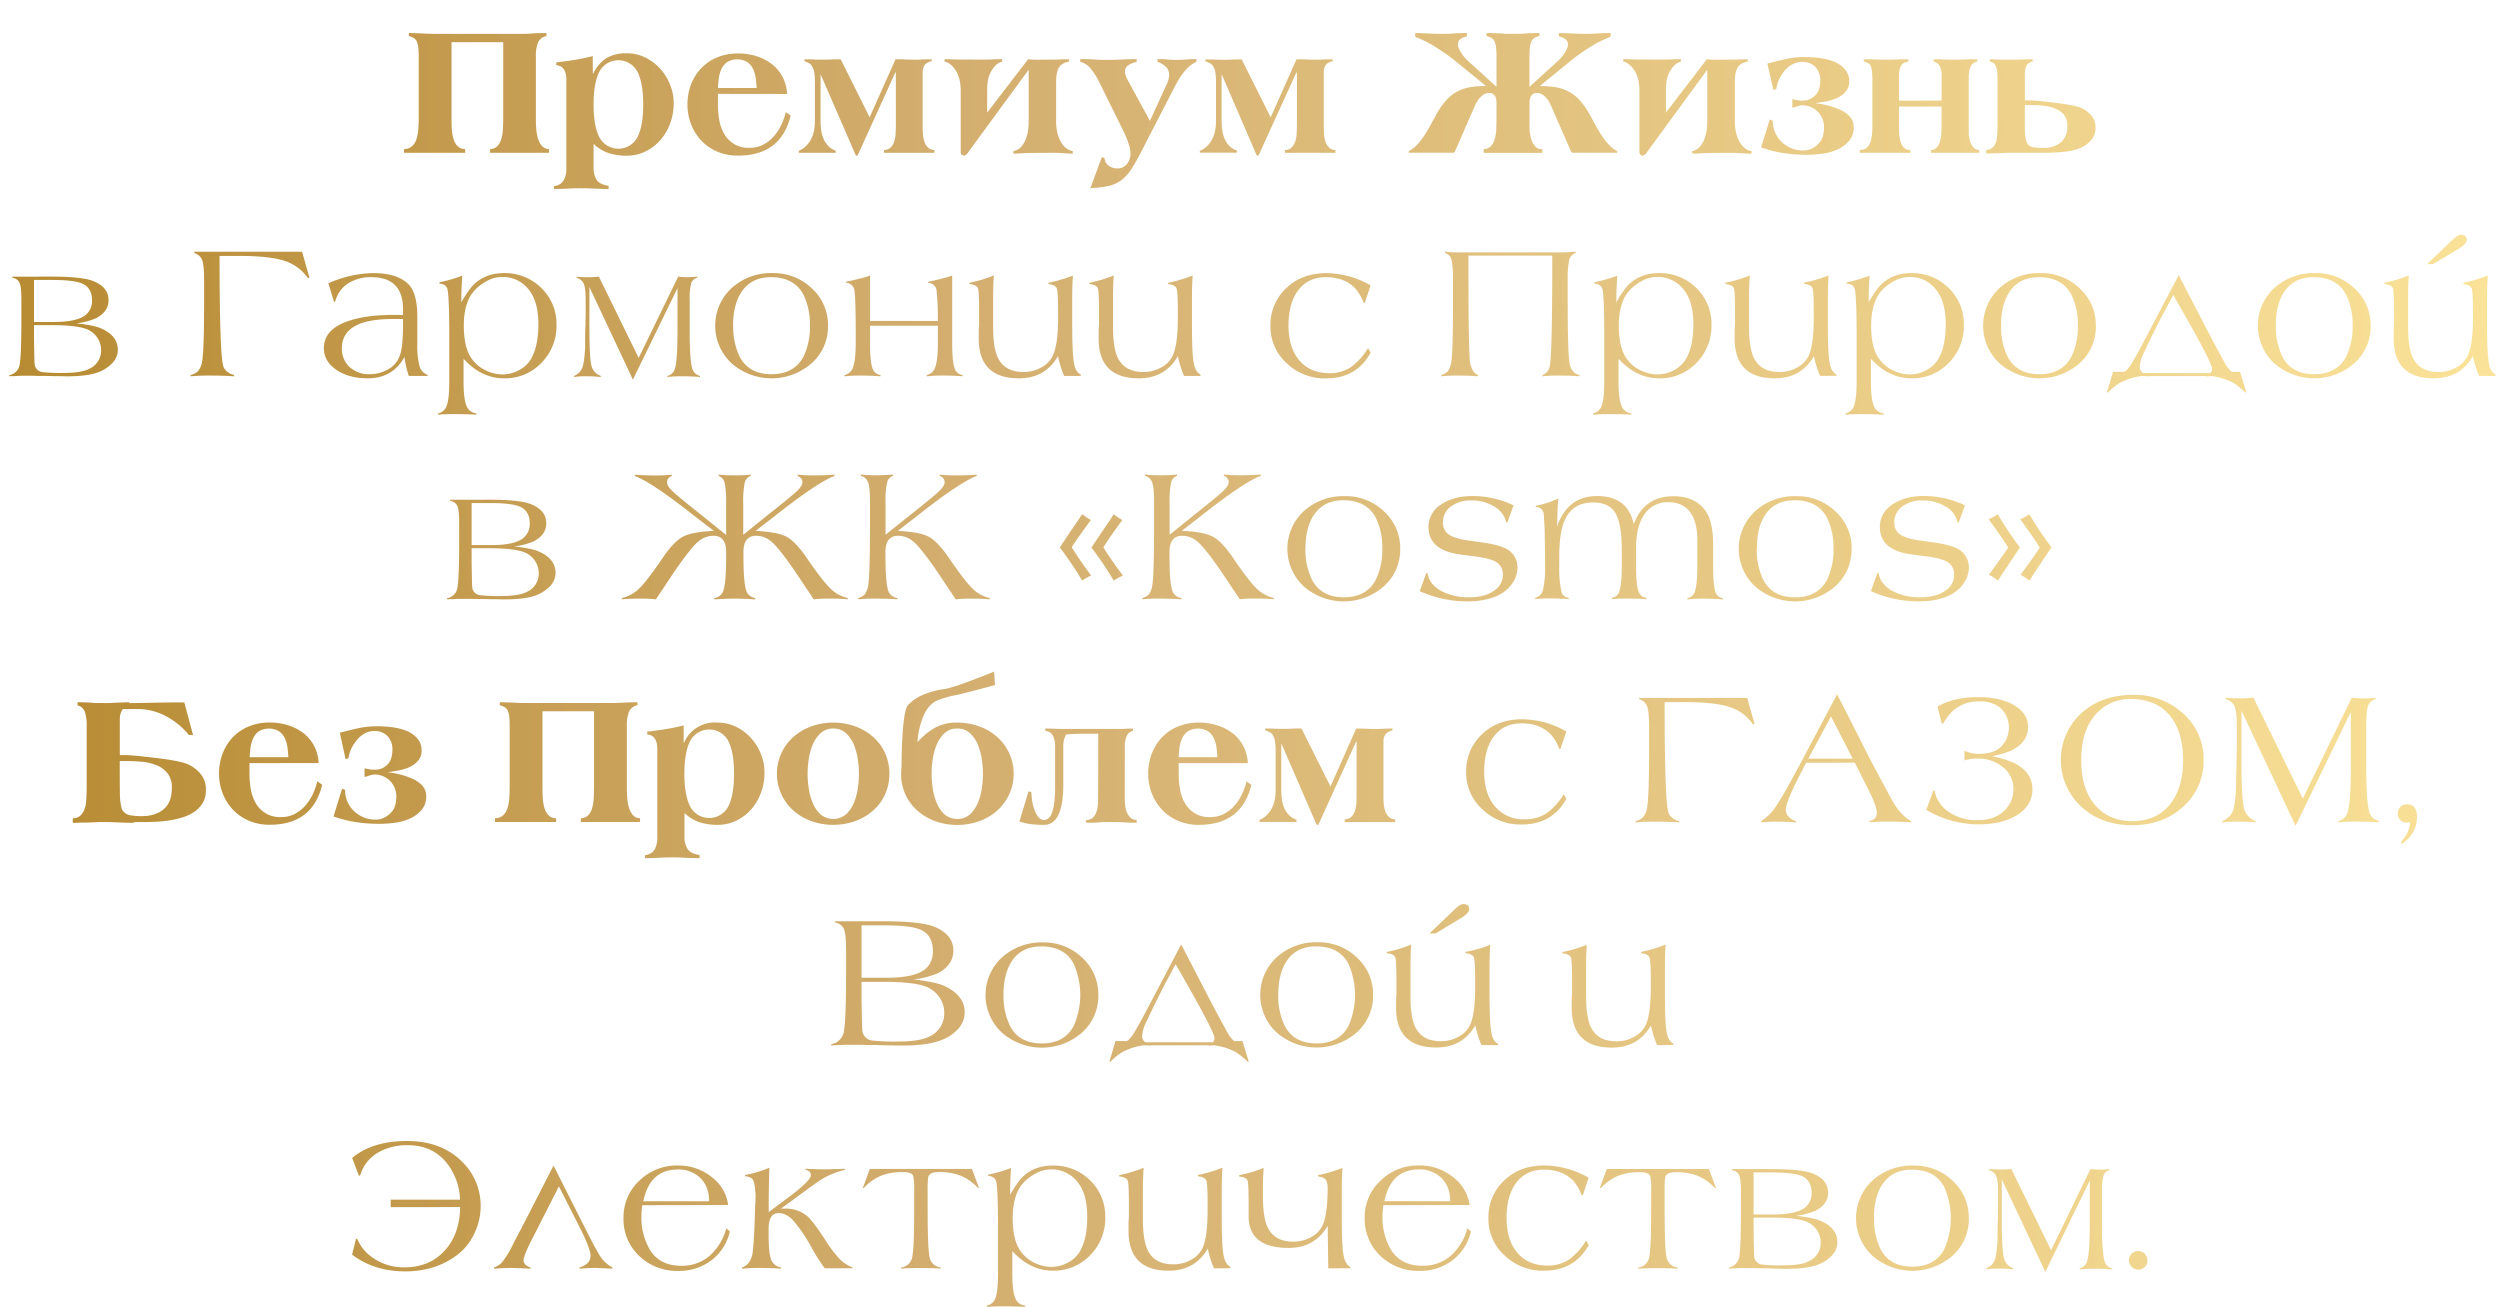 <svg id="Слой_1" data-name="Слой 1" xmlns="http://www.w3.org/2000/svg" xmlns:xlink="http://www.w3.org/1999/xlink" viewBox="0 0 1023.07 534.9"><defs><linearGradient id="Безымянный_градиент_56" x1="3.8" y1="274.18" x2="1021.24" y2="274.18" gradientUnits="userSpaceOnUse"><stop offset="0" stop-color="#b78b32"/><stop offset="0.38" stop-color="#d3ae6f"/><stop offset="1" stop-color="#fae298"/></linearGradient></defs><path d="M210,13.85h2.59c1.72,0,3.5,0,5.33-.16s3.72-.15,5.7-.15v1.22a4.62,4.62,0,0,0-3.46,2.66,15.55,15.55,0,0,0-.87,5.86v24.5c0,1.37,0,2.81.11,4.33a19.53,19.53,0,0,0,.65,4.22,8.64,8.64,0,0,0,1.63,3.28,3.94,3.94,0,0,0,3,1.4v1.52H200.54V61a4.24,4.24,0,0,0,3-1.21,7.11,7.11,0,0,0,1.64-3,18,18,0,0,0,.64-4.15c.08-1.54.12-3.18.12-4.9V17.27H184.79V47.78c0,1.72,0,3.36.11,4.9a16.88,16.88,0,0,0,.69,4.15,7.15,7.15,0,0,0,1.67,3A4.31,4.31,0,0,0,190.34,61v1.52h-25V61a5,5,0,0,0,3.34-1.21,6.72,6.72,0,0,0,1.79-3,17.82,17.82,0,0,0,.72-4.15c.11-1.54.16-3.18.16-4.9V24.72c0-1.87,0-3.41-.12-4.6a9.46,9.46,0,0,0-.53-2.85,3.29,3.29,0,0,0-1.22-1.6,7.61,7.61,0,0,0-2.16-.91V13.54q2.73,0,5.43.15c1.8.11,3.57.16,5.29.16ZM242.6,30.13h.16a15.37,15.37,0,0,1,5.36-6.32,15.49,15.49,0,0,1,8.33-2,17,17,0,0,1,7.61,1.72,20,20,0,0,1,6.08,4.56,21.57,21.57,0,0,1,4.07,6.54,20.31,20.31,0,0,1,1.49,7.65,23.37,23.37,0,0,1-1.45,8.21,21.48,21.48,0,0,1-4,6.81A19.1,19.1,0,0,1,264.1,62a17.23,17.23,0,0,1-7.65,1.72,23.77,23.77,0,0,1-7.38-1.07,16.41,16.41,0,0,1-6.16-3.8v9.58a9.38,9.38,0,0,0,1.25,5.18c.84,1.26,2.48,2.08,4.91,2.43v1.29q-2.82,0-5.82-.15c-2-.1-3.87-.15-5.59-.15s-3.45.05-5.33.15-3.75.15-5.62.15V76.15a5,5,0,0,0,4.06-2.51,10.18,10.18,0,0,0,1-4.64V32.69q0-5.64-4.11-6V25.53c2.64-.3,5.21-.66,7.72-1.06a73.37,73.37,0,0,0,7.19-1.53Zm.31,12.62q0,8.86,2.39,13.49a8.83,8.83,0,0,0,15.52,0q2.4-4.62,2.4-13.49t-2.4-13.48a8.83,8.83,0,0,0-15.52,0Q242.92,33.89,242.91,42.75Zm50.89-4.33v4.33a37.17,37.17,0,0,0,.54,6.28,16.64,16.64,0,0,0,2,5.71,11.25,11.25,0,0,0,10.54,5.74,11.54,11.54,0,0,0,5.48-1.29,15.23,15.23,0,0,0,4.26-3.35,20.29,20.29,0,0,0,3.08-4.68,25.29,25.29,0,0,0,1.86-5.29l2,1.45q-4,16.35-21.45,16.36A21.15,21.15,0,0,1,293.42,62a19.46,19.46,0,0,1-6.54-4.6,20.62,20.62,0,0,1-4.11-6.66,22.06,22.06,0,0,1-1.44-8,22.82,22.82,0,0,1,1.44-8.14A20.16,20.16,0,0,1,286.88,28a18.92,18.92,0,0,1,6.54-4.49,22.16,22.16,0,0,1,8.68-1.64,24.62,24.62,0,0,1,7.41,1.11,20.11,20.11,0,0,1,6.28,3.19,15.89,15.89,0,0,1,4.41,5.21,16.74,16.74,0,0,1,1.9,7.08ZM309.63,36c-.05-1.21-.17-2.51-.34-3.88a13.35,13.35,0,0,0-1.07-3.8,7.21,7.21,0,0,0-2.36-2.89,8.18,8.18,0,0,0-8.33,0,7.37,7.37,0,0,0-2.32,2.89,13,13,0,0,0-1.06,3.8c-.18,1.37-.3,2.67-.35,3.88Zm26.24-5.47h-.07v19a27.13,27.13,0,0,0,.23,3.61,14,14,0,0,0,.91,3.5,9.44,9.44,0,0,0,1.94,3A7.19,7.19,0,0,0,342,61.62v.91H326.9V61.7a8.4,8.4,0,0,0,3-2,11,11,0,0,0,2.17-3.08,13.66,13.66,0,0,0,1.1-3.5,21.81,21.81,0,0,0,.31-3.61V33.63a24.13,24.13,0,0,0-.27-4,6.9,6.9,0,0,0-.84-2.43A3.7,3.7,0,0,0,331,25.79a12.64,12.64,0,0,0-1.79-.76v-.76c1.27,0,2.51,0,3.73.07s2.38.08,3.5.08,2.37,0,3.76-.08,2.68-.07,3.84-.07L355.88,48l10.58-23.73c1.26,0,2.53,0,3.8.07s2.46.08,3.58.08,2.33,0,3.65-.08,2.58-.07,3.8-.07V25a5.85,5.85,0,0,0-2.09.87A3.46,3.46,0,0,0,378,27.35a5.2,5.2,0,0,0-.42,1.82c0,.64,0,1.36,0,2.17V51.05c0,1.37,0,2.63.12,3.8a12.12,12.12,0,0,0,.61,3.2,5.54,5.54,0,0,0,1.48,2.35,3.94,3.94,0,0,0,2.59,1v1.14H361.74V61.39a4,4,0,0,0,2.7-1,5.78,5.78,0,0,0,1.44-2.35,12.12,12.12,0,0,0,.61-3.2c.08-1.17.12-2.43.12-3.8V29.67h-.23l-15.44,34h-.69Zm101.64-5.33a6.85,6.85,0,0,0-3.12,1.26,4.85,4.85,0,0,0-1.52,2.16,11.38,11.38,0,0,0-.57,2.82c-.08,1-.11,2.08-.11,3.19V49.83a21.78,21.78,0,0,0,.3,3.46,15.41,15.41,0,0,0,1.1,3.69,10,10,0,0,0,2.1,3.12A6.6,6.6,0,0,0,439,61.85v1c-1.42,0-2.76-.05-4-.15s-2.48-.16-3.65-.16q-10.65,0-12.63.16t-4,.15v-1A6,6,0,0,0,418,60a10.63,10.63,0,0,0,1.79-3.08,17.09,17.09,0,0,0,.91-3.58,24.15,24.15,0,0,0,.27-3.46V28.53L396.43,62a3.69,3.69,0,0,1-.91,1.14,1.74,1.74,0,0,1-1,.54h-.08a1.56,1.56,0,0,1-.83-.31c-.31-.2-.46-.71-.46-1.52V37.12a23.51,23.51,0,0,0-.27-3.42,12.87,12.87,0,0,0-1.06-3.54A11.6,11.6,0,0,0,389.66,27a6.73,6.73,0,0,0-3.12-1.86v-.91c1.22,0,2.47,0,3.77.07s5.36.08,12.21.08c1.11,0,2.37,0,3.76-.08s2.68-.07,3.84-.07v1a5.73,5.73,0,0,0-3,1.86,13,13,0,0,0-2,3.08,11,11,0,0,0-.95,3.5,32.32,32.32,0,0,0-.19,3.42v9l16.74-21.83a36.7,36.7,0,0,0,5.51.15c3.73,0,6.2,0,7.42-.08s2.48-.07,3.8-.07Zm4.57-1c1.92,0,3.85,0,5.78.15s3.77.16,5.55.16,3.69-.05,5.74-.16,4.05-.15,6-.15v1.14a9,9,0,0,0-3.27,1.26,3.2,3.2,0,0,0-1.53,2.93,4.69,4.69,0,0,0,.35,1.4,17,17,0,0,0,1,2.25l8.9,16.28,6.85-15a8.58,8.58,0,0,0,.8-2.24,9.23,9.23,0,0,0,.19-1.64A4.35,4.35,0,0,0,477,27.23a8.86,8.86,0,0,0-3.31-1.9V24.19c1.32,0,2.65,0,4,.15s2.62.16,3.84.16,2.47-.05,3.92-.16,2.82-.15,4.14-.15v1.14a10.76,10.76,0,0,0-2.92,1.87,17.73,17.73,0,0,0-2.4,2.58,34.18,34.18,0,0,0-2,2.93c-.61,1-1.14,2-1.6,2.89L467.33,61.47A79,79,0,0,1,463,69.19a18.09,18.09,0,0,1-4.15,4.57,13.8,13.8,0,0,1-5.17,2.32,44.34,44.34,0,0,1-7.46.91l4.72-12.78,1.14.61a3.15,3.15,0,0,0,.5,1.75,5.12,5.12,0,0,0,1.21,1.29,5.33,5.33,0,0,0,1.64.8,6.16,6.16,0,0,0,1.75.27,4.85,4.85,0,0,0,4-1.83,6.7,6.7,0,0,0,1.45-4.26,13.5,13.5,0,0,0-.84-4.22,45.38,45.38,0,0,0-2.13-5.14l-9.81-19.85a25.45,25.45,0,0,0-3.54-5.56,7.41,7.41,0,0,0-4.22-2.74ZM500,30.51h-.08v19a28.92,28.92,0,0,0,.23,3.61,14,14,0,0,0,.92,3.5,9.59,9.59,0,0,0,1.93,3,7.25,7.25,0,0,0,3.16,1.94v.91H491V61.7a8.44,8.44,0,0,0,3.05-2,11,11,0,0,0,2.17-3.08,14.07,14.07,0,0,0,1.1-3.5,21.8,21.8,0,0,0,.3-3.61V33.63a25.43,25.43,0,0,0-.26-4,6.9,6.9,0,0,0-.84-2.43,3.66,3.66,0,0,0-1.45-1.37,12.53,12.53,0,0,0-1.78-.76v-.76c1.26,0,2.51,0,3.72.07s2.39.08,3.5.08,2.37,0,3.77-.08,2.67-.07,3.84-.07L520,48l10.57-23.73c1.27,0,2.54,0,3.81.07s2.46.08,3.57.08,2.33,0,3.65-.08,2.59-.07,3.81-.07V25a6,6,0,0,0-2.1.87,3.43,3.43,0,0,0-1.17,1.45,4.79,4.79,0,0,0-.42,1.82c0,.64,0,1.36,0,2.17V51.05c0,1.37,0,2.63.11,3.8a12.54,12.54,0,0,0,.61,3.2,5.56,5.56,0,0,0,1.49,2.35,3.94,3.94,0,0,0,2.58,1v1.14H525.84V61.39a4,4,0,0,0,2.7-1A5.78,5.78,0,0,0,530,58.05a12.12,12.12,0,0,0,.61-3.2c.08-1.17.12-2.43.12-3.8V29.67h-.23L515,63.68h-.68Zm110.16-17,3.8.15,2.05.16h6.24a13.89,13.89,0,0,0,2.13-.16h.84l.53-.07h1a12.59,12.59,0,0,1,1.37-.08H630v1.21a8.38,8.38,0,0,0-2,.76,3.23,3.23,0,0,0-1.26,1.37,7.77,7.77,0,0,0-.65,2.43,34.67,34.67,0,0,0-.18,3.94V35.54l12.17-11.08c.35-.35.74-.79,1.18-1.32a17.38,17.38,0,0,0,1.18-1.67,14.18,14.18,0,0,0,.87-1.67,3.5,3.5,0,0,0,.34-1.33,2.88,2.88,0,0,0-1-2.46,6.8,6.8,0,0,0-2.7-1.1V13.54c1.78,0,3.55.05,5.33.15s3.52.16,5.25.16,3.47,0,5.24-.16,3.56-.15,5.33-.15v1.52a45.78,45.78,0,0,0-7.91,3.9q-3.74,2.31-7.3,5L630.29,35.07v.15a39.69,39.69,0,0,1,6.24.46,18.07,18.07,0,0,1,5.28,1.72A16.49,16.49,0,0,1,646.45,41a31.39,31.39,0,0,1,4.23,6.1c.91,1.68,1.78,3.29,2.62,4.81a45.33,45.33,0,0,0,2.59,4.2,25.74,25.74,0,0,0,2.74,3.35,12.24,12.24,0,0,0,3.15,2.37v.68h-18a.89.89,0,0,1-.91-.6L635.92,46c-.31-.71-.66-1.54-1.07-2.48a15.78,15.78,0,0,0-1.44-2.62,8.84,8.84,0,0,0-1.94-2,4.11,4.11,0,0,0-2.55-.84q-3,0-3,4.18v5.56c0,2.23,0,4.18.07,5.85V54a19.64,19.64,0,0,0,.61,2.82,7.17,7.17,0,0,0,1.6,3,3.26,3.26,0,0,0,2.2,1.21h.76v1.52h-24V61h.23a4.07,4.07,0,0,0,2.74-1.21,7.16,7.16,0,0,0,1.59-3,15.65,15.65,0,0,0,.54-2.89v-.31q.15-2.51.15-5.85V42.22c0-2.79-1-4.18-3-4.18a4.07,4.07,0,0,0-2.55.84,8.64,8.64,0,0,0-1.94,2,15.82,15.82,0,0,0-1.45,2.62L602.37,46l-6.92,15.9a.9.9,0,0,1-.92.6h-18v-.68a12.29,12.29,0,0,0,3.16-2.37,26.58,26.58,0,0,0,2.74-3.35,45.32,45.32,0,0,0,2.58-4.2c.84-1.52,1.72-3.13,2.63-4.81a31.38,31.38,0,0,1,4.22-6.1,16.63,16.63,0,0,1,4.64-3.62,18,18,0,0,1,5.29-1.72,39.51,39.51,0,0,1,6.24-.46v-.07L594.38,24q-3.58-2.66-7.3-5a46.32,46.32,0,0,0-7.92-3.92V13.54c1.78,0,3.55.05,5.33.15s3.52.16,5.25.16,3.47,0,5.25-.16,3.55-.15,5.32-.15v1.37a6.93,6.93,0,0,0-2.7,1.1,2.91,2.91,0,0,0-1,2.46A3.7,3.7,0,0,0,597,19.8a13,13,0,0,0,.88,1.67,15.78,15.78,0,0,0,1.18,1.67,15.34,15.34,0,0,0,1.18,1.32l12.17,11.08V23.25a32.17,32.17,0,0,0-.19-3.94,7.51,7.51,0,0,0-.65-2.43,3.15,3.15,0,0,0-1.25-1.37,8.47,8.47,0,0,0-2-.76V13.54ZM715.27,25.18a6.85,6.85,0,0,0-3.12,1.26,4.87,4.87,0,0,0-1.53,2.16,11.38,11.38,0,0,0-.57,2.82c-.07,1-.11,2.08-.11,3.19V49.83a21.78,21.78,0,0,0,.3,3.46A15.44,15.44,0,0,0,711.35,57a10,10,0,0,0,2.09,3.12,6.63,6.63,0,0,0,3.35,1.75v1c-1.42,0-2.77-.05-4-.15s-2.49-.16-3.66-.16q-10.65,0-12.63.16c-1.32.1-2.63.15-4,.15v-1a5.93,5.93,0,0,0,3.19-1.9,10.63,10.63,0,0,0,1.79-3.08,16.49,16.49,0,0,0,.91-3.58,24.15,24.15,0,0,0,.27-3.46V28.53L674.18,62a3.55,3.55,0,0,1-.91,1.14,1.69,1.69,0,0,1-1,.54h-.07a1.56,1.56,0,0,1-.84-.31c-.31-.2-.46-.71-.46-1.52V37.12a24.91,24.91,0,0,0-.26-3.42,12.9,12.9,0,0,0-1.07-3.54A11.16,11.16,0,0,0,667.41,27a6.73,6.73,0,0,0-3.12-1.86v-.91c1.22,0,2.48,0,3.77.07s5.36.08,12.21.08c1.11,0,2.37,0,3.77-.08s2.67-.07,3.84-.07v1a5.72,5.72,0,0,0-3,1.86,13,13,0,0,0-2,3.08,11.51,11.51,0,0,0-.95,3.5c-.12,1.22-.19,2.36-.19,3.42v9l16.74-21.83a36.94,36.94,0,0,0,5.51.15c3.73,0,6.2,0,7.42-.08s2.49-.07,3.81-.07Zm8,.84q4-1.07,7.57-1.87a35.86,35.86,0,0,1,7.72-.8,51.2,51.2,0,0,1,5.67.35,25.6,25.6,0,0,1,5.9,1.36,11.63,11.63,0,0,1,4.71,3.12,7.32,7.32,0,0,1,1.91,5.12,6.1,6.1,0,0,1-1.37,4.06A10,10,0,0,1,752,40a18.89,18.89,0,0,1-4.45,1.44q-2.47.49-4.53.72v.08a35.26,35.26,0,0,1,4.87.91,30.25,30.25,0,0,1,5.1,1.75,12.32,12.32,0,0,1,4,2.78,6.33,6.33,0,0,1,1.59,4.46,8.12,8.12,0,0,1-2,5.64,13.83,13.83,0,0,1-4.79,3.47,21.6,21.6,0,0,1-6.2,1.68,51.27,51.27,0,0,1-6.28.42,63.65,63.65,0,0,1-9.54-.73,45.89,45.89,0,0,1-9.09-2.32l3.57-11.41,1.22.53a11.83,11.83,0,0,0,3.46,8.49,13.17,13.17,0,0,0,3.92,2.66,12.15,12.15,0,0,0,5,1,8,8,0,0,0,3.69-.8,10.29,10.29,0,0,0,2.78-2.1,6.9,6.9,0,0,0,1.67-3,13.44,13.44,0,0,0,.46-3.5,9.07,9.07,0,0,0-2.63-6.51,8.92,8.92,0,0,0-2.78-1.86,8.32,8.32,0,0,0-3.34-.68,6.38,6.38,0,0,0-2.21.38,18.57,18.57,0,0,1-2,.6V40.55a14.29,14.29,0,0,0,4.26.61,6.94,6.94,0,0,0,3.16-.68,7.8,7.8,0,0,0,2.28-1.78,6.44,6.44,0,0,0,1.33-2.65,12.76,12.76,0,0,0,.38-3,7.72,7.72,0,0,0-2-5.64,7.2,7.2,0,0,0-5.44-2.09,8.29,8.29,0,0,0-3.92,1A10.62,10.62,0,0,0,730.25,29,17.84,17.84,0,0,0,728,32.6a12.28,12.28,0,0,0-1.07,3.76l-1.21.46Zm71.29,15.14V31.84a10.4,10.4,0,0,0-.69-4.66,3.72,3.72,0,0,0-2.58-2v-.91c1.42,0,2.88,0,4.38.07s3,.08,4.4.08,2.91,0,4.44-.08,3.08-.07,4.65-.07v.91a3.67,3.67,0,0,0-2.77,2.13,11.63,11.63,0,0,0-.73,4.57V51.05c0,1.06,0,2.18,0,3.34a11.82,11.82,0,0,0,.53,3.31,7.4,7.4,0,0,0,1.37,2.59,3.19,3.19,0,0,0,2.4,1.1v1.14H790.2V61.39a3.28,3.28,0,0,0,2.36-1,6,6,0,0,0,1.29-2.35,13,13,0,0,0,.57-3.2c.08-1.17.12-2.43.12-3.8V43.59H777.12v7.46c0,1.37,0,2.63.11,3.8a13.5,13.5,0,0,0,.57,3.2,6.16,6.16,0,0,0,1.29,2.35,3.68,3.68,0,0,0,2.67,1v1.14h-20.7V61.39a4.53,4.53,0,0,0,2.93-1,5,5,0,0,0,1.48-2.35,14.54,14.54,0,0,0,.61-3.2c.11-1.17.16-2.43.16-3.8V32.94a30.39,30.39,0,0,0-.16-3.5,10.6,10.6,0,0,0-.45-2.24,2.37,2.37,0,0,0-1-1.3,7.21,7.21,0,0,0-1.9-.72v-.91c1.62,0,3.17,0,4.64.07s2.89.08,4.26.08,2.88,0,4.37-.08,3.16-.07,5-.07v.91a5.66,5.66,0,0,0-2,.64A3.19,3.19,0,0,0,777.91,27a5.6,5.6,0,0,0-.61,1.89,20.34,20.34,0,0,0-.18,3v9.32Zm28.64-16.74c1.43,0,2.87,0,4.32-.08s2.89-.07,4.31-.07v.91a3.77,3.77,0,0,0-2.51,1.67,7.78,7.78,0,0,0-.68,3.66V41.08h1.9q2.34,0,10.58,1t10.7,2.13a12,12,0,0,1,4.1,3.16,7.67,7.67,0,0,1,1.63,5,7.19,7.19,0,0,1-1.1,4,10.9,10.9,0,0,1-2.82,2.89,13.48,13.48,0,0,1-4,1.91,23.61,23.61,0,0,1-4.56.91c-1.55.15-3.07.26-4.56.34s-2.86.11-4.07.11H824.59c-1,0-1.93,0-2.89,0s-1.93.07-2.89.12-2,.08-3,.11-2,0-3,0V61.39a4.18,4.18,0,0,0,2.59-1,4.47,4.47,0,0,0,1.44-2.35.88.88,0,0,0,.16-.46,18.18,18.18,0,0,0,.3-2.51c.1-1.22.15-2.46.15-3.73V31.88a14.42,14.42,0,0,0-.61-4.65,2.94,2.94,0,0,0-1.59-1.74c-.31-.11-.64-.21-1-.31v-.91h1.14c.35,0,.81,0,1.37.07s1.4,0,2.06.08h4.29ZM828.62,43v8c0,1.37,0,2.63.08,3.79a14.37,14.37,0,0,0,.53,3,3.18,3.18,0,0,0,.68,1.29,3.59,3.59,0,0,0,2.27,1.21,26.72,26.72,0,0,0,3.94.23,10.85,10.85,0,0,0,7.23-2.27A8.26,8.26,0,0,0,846,51.62,7.09,7.09,0,0,0,844.68,47a8.69,8.69,0,0,0-3.52-2.54,18.44,18.44,0,0,0-4.85-1.17,43.33,43.33,0,0,0-5-.31ZM20.77,113.2q13.23,0,17.57,1.9,6.09,2.52,6.09,7.76,0,4.73-5.17,7.38a28.12,28.12,0,0,1-8,2.06c4.76.56,8.06,1.21,9.89,2q7.06,3,7.07,8.83a7.76,7.76,0,0,1-2.13,5.33,15.45,15.45,0,0,1-5.86,3.88Q35.75,154,27.39,154c-.46,0-1.55,0-3.27-.08H21.53c-1.12-.05-2.18-.07-3.2-.07H15.82l-2.36-.08h-4c-.76,0-1.49,0-2.2.08l-1.14.07H5.17A8.18,8.18,0,0,0,3.8,154v-.46a5.21,5.21,0,0,0,4.26-4.41q.69-3.88.69-19.17v-7.15q0-5.25-.69-6.93a3.7,3.7,0,0,0-3-2.2v-.46Zm1.37,18.56q9,0,12.63-2.66a7.32,7.32,0,0,0,2.89-6.16c0-3.35-1.3-5.63-3.88-6.85q-3.42-1.52-12.33-1.52H13.92v17.19Zm-8.22,6.7c.1,6.54.18,9.92.23,10.12a3.64,3.64,0,0,0,3.57,3.73,63.54,63.54,0,0,0,8.3.3q7.61,0,10.8-1.83a8.15,8.15,0,0,0,4.56-7.6,8.92,8.92,0,0,0-1.29-4.57,9.48,9.48,0,0,0-3.42-3.35q-3.81-2.2-15.37-2.2H13.92Zm112.14-24.57a18.49,18.49,0,0,0-9.66-7.16q-6.16-2-18.34-2H89.85q0,41.69,1.67,45.57a6,6,0,0,0,4.26,3.12V154c-2.84-.2-6.34-.31-10.5-.31A69.69,69.69,0,0,0,78,154v-.53a6.52,6.52,0,0,0,3-1.53A7.88,7.88,0,0,0,82.69,148q.84-4.64.84-24.11V115q0-6.39-.76-8.45a4.81,4.81,0,0,0-3.27-3v-.54h44.12l3,10.58Zm41.23,39.94a36.09,36.09,0,0,1-1.75-7.76q-4.87,8.75-15.06,8.75-7.77,0-12.86-3.5t-5.1-8.83q0-7.45,9.36-10.88,7.45-2.73,18.94-2.74h4.11v-2.28q0-13.16-13-13.16a17.18,17.18,0,0,0-9.66,2.66,12.54,12.54,0,0,0-5.1,7.31l-.45.15-2.36-7.61a46.91,46.91,0,0,1,18.33-4.18q9.44,0,14.08,4.18,4,3.57,4,13.54v11.19a33.73,33.73,0,0,0,.91,9.2,5.51,5.51,0,0,0,3.35,3.58v.38Zm-6.62-23.28q-20.76,0-20.77,12a10,10,0,0,0,3.2,7.68,11.59,11.59,0,0,0,8.21,2.89,14.56,14.56,0,0,0,7.54-2,10,10,0,0,0,4.64-5.25q1.44-3.42,1.44-13.31v-2Zm28.07-6.77a48.61,48.61,0,0,1,4-6.09q5-5.94,13.54-5.93a21,21,0,0,1,15.22,6.08,20.37,20.37,0,0,1,6.24,15.07,21.46,21.46,0,0,1-6.17,15.59,20.49,20.49,0,0,1-15.29,6.32q-9.28,0-16.58-8V156q0,7.14,1.14,9.89a4.76,4.76,0,0,0,4.11,3.27v.53c-2.95-.15-6.06-.23-9.36-.23q-3.35,0-6.32.23v-.53a4.71,4.71,0,0,0,3.58-3.27q1-2.74,1-9.89V137.77q0-14.91-.61-18.71-.3-2.82-3.42-3v-.54a57,57,0,0,0,9.35-2.73q-.37,5.7-.38,9.89Zm4.42-3.66q-3.36,4.72-3.35,13.24,0,9.51,3.65,14a14.56,14.56,0,0,0,5.4,4.26,15.51,15.51,0,0,0,6.77,1.6,14,14,0,0,0,6.93-1.83,12.15,12.15,0,0,0,4.87-4.71q2.88-5.18,2.89-13.93,0-9.27-3.88-14.15a13.38,13.38,0,0,0-11.11-5.25,12.9,12.9,0,0,0-6.54,1.91A17.38,17.38,0,0,0,193.16,120.12Zm84.37-6.92a28.48,28.48,0,0,0,3.65.23c1.21,0,2.61-.08,4.18-.23v.46a3.46,3.46,0,0,0-2.51,2.28,23.52,23.52,0,0,0-.61,6.54v13.16q0,12.56,1.22,15.68a4.21,4.21,0,0,0,3,2.51v.45q-3.12-.3-7.54-.3a44.66,44.66,0,0,0-5.78.3v-.45a4,4,0,0,0,2.89-2.51q1.22-2.9,1.22-15.68V117.92L259,155.35l-17.8-37.89v16.89q0,13.77,1.14,16.21a6,6,0,0,0,3.5,3.27v.45a53.34,53.34,0,0,0-6.17-.3,30.78,30.78,0,0,0-4.79.3v-.45a5.94,5.94,0,0,0,3.27-3q.92-1.91,1.3-8.44v-2.29c0-1.42,0-2.91.07-4.49,0-.81,0-1.64.08-2.51v-2c.05-1.27.07-2.08.07-2.43v-6.17q0-5.4-1.14-7.07a4.75,4.75,0,0,0-2.58-1.75v-.46a40.56,40.56,0,0,0,4.41.23c1.62,0,3.2-.08,4.72-.23l16.28,33.25Zm61.31,20.09a20,20,0,0,1-6.62,15.29,24.85,24.85,0,0,1-32.86.07,21,21,0,0,1,0-30.73,23.92,23.92,0,0,1,16.74-6.16A22.49,22.49,0,0,1,332.22,118,20.19,20.19,0,0,1,338.84,133.29Zm-38.8,0a28.16,28.16,0,0,0,2.74,12.85q3.81,7,12.93,7t13-7a27.88,27.88,0,0,0,2.74-12.78,27.66,27.66,0,0,0-2.74-12.93q-3.8-7-13.23-7-7.38,0-11.41,5.17Q300,123.93,300,133.29Zm56,0v6.92q0,7.75,1,10.5a3.87,3.87,0,0,0,3.27,2.74V154c-2.39-.2-5.13-.31-8.22-.31a56.28,56.28,0,0,0-6.47.31v-.53a4.57,4.57,0,0,0,3.35-2.89q1.21-2.9,1.22-10.35v-2.44q0-16-.54-18.94a3.55,3.55,0,0,0-3.42-3.12v-.45q2.2-.39,5.71-1.3a35.09,35.09,0,0,0,4.11-1.21v18.56H383.8a111.92,111.92,0,0,0-.53-12.48,3.55,3.55,0,0,0-3.42-3.12v-.45q2.2-.39,5.7-1.3a35.09,35.09,0,0,0,4.11-1.21v27.46q0,7.75,1,10.5a3.89,3.89,0,0,0,3.27,2.74V154c-2.38-.2-5.12-.31-8.21-.31a56.15,56.15,0,0,0-6.47.31v-.53a4.57,4.57,0,0,0,3.35-2.89q1.21-2.9,1.21-10.35v-6.92Zm79.42,20.54a44.44,44.44,0,0,1-2.51-8.07q-5.25,9.06-16,9.06-16.43,0-16.43-16.28v-2.13c0-1.12,0-2,.08-2.52s.07-1.39.07-2.51v-3.8c0-5.48-.15-8.67-.45-9.59s-1.53-1.54-3.5-1.75v-.53a54.69,54.69,0,0,0,10-3c-.2,2.48-.31,5.78-.31,9.89v11q0,9.2,2.14,13.16,2.88,5.47,10.27,5.48a14.54,14.54,0,0,0,7.22-1.83,10.66,10.66,0,0,0,4.72-4.72Q433,141.28,433,130v-2.43c0-5.48-.18-8.67-.53-9.59s-1.5-1.49-3.43-1.75v-.53a37.69,37.69,0,0,0,5.18-1.29,42.33,42.33,0,0,0,4.87-1.67q-.32,3.72-.31,9.89v10q0,11.79.69,15.67.52,3.81,2.81,5v.54Zm49.07,0a44.44,44.44,0,0,1-2.51-8.07q-5.25,9.06-16,9.06-16.43,0-16.43-16.28v-2.13c0-1.12,0-2,.08-2.52s.07-1.39.07-2.51v-3.8c0-5.48-.15-8.67-.46-9.59s-1.52-1.54-3.49-1.75v-.53a54.69,54.69,0,0,0,10-3q-.32,3.72-.31,9.89v11q0,9.2,2.13,13.16,2.9,5.47,10.27,5.48a14.55,14.55,0,0,0,7.23-1.83,10.66,10.66,0,0,0,4.72-4.72Q482,141.28,482,130v-2.43c0-5.48-.18-8.67-.53-9.59s-1.5-1.49-3.43-1.75v-.53a37.69,37.69,0,0,0,5.18-1.29,42.33,42.33,0,0,0,4.87-1.67q-.32,3.72-.31,9.89v10q0,11.79.68,15.67t2.82,5v.54ZM558.47,124l-.45-.15a19,19,0,0,0-3.35-5.78q-4.41-4.63-12-4.64-7.23,0-11.26,5.17T527.28,133q0,9.28,4.42,14.46t12.09,5.25a15.84,15.84,0,0,0,8.9-2.36,26.4,26.4,0,0,0,7.15-7.91l1.07,1.9q-5.79,10.5-18.18,10.5a22.4,22.4,0,0,1-16.21-6.24,20.07,20.07,0,0,1-6.62-15.29,20.42,20.42,0,0,1,6.7-15.6q6.31-5.94,16.2-5.93a37.32,37.32,0,0,1,18.11,5Zm42.45-19.4v2.82q0,36.9.69,41c.55,2.78,1.62,4.46,3.19,5V154c-2.23-.2-5-.31-8.44-.31a57.2,57.2,0,0,0-6.55.31v-.53a6.31,6.31,0,0,0,2.67-1.53,8.56,8.56,0,0,0,1.44-3.95q.69-4.33.69-24v-9.36a37.78,37.78,0,0,0-.61-8.29,3.77,3.77,0,0,0-2.66-2.82v-.53a46.64,46.64,0,0,0,5.78.31h40.55c2.53,0,4.92-.11,7.15-.31v.53a4.09,4.09,0,0,0-2.66,2.82,37.15,37.15,0,0,0-.61,8.29v9.36q0,19.55.68,24a7.77,7.77,0,0,0,1.45,3.95,5.16,5.16,0,0,0,2.66,1.53V154c-2.28-.2-5.12-.31-8.52-.31a57.93,57.93,0,0,0-6.62.31v-.53a4.59,4.59,0,0,0,2.89-3.12q1.14-3.89,1.14-42.91V104.6Zm60.48,19.18a48.61,48.61,0,0,1,4-6.09q5-5.94,13.54-5.93a21,21,0,0,1,15.22,6.08,20.4,20.4,0,0,1,6.23,15.07,21.45,21.45,0,0,1-6.16,15.59,20.5,20.5,0,0,1-15.29,6.32q-9.28,0-16.59-8V156c0,4.76.39,8.06,1.15,9.89a4.75,4.75,0,0,0,4.1,3.27v.53q-4.41-.22-9.35-.23c-2.24,0-4.34.08-6.32.23v-.53a4.71,4.71,0,0,0,3.58-3.27q1-2.74,1-9.89V137.77q0-14.91-.61-18.71c-.2-1.88-1.35-2.89-3.42-3v-.54a57.57,57.57,0,0,0,9.35-2.73q-.37,5.7-.38,9.89Zm4.41-3.66q-3.34,4.72-3.34,13.24,0,9.51,3.65,14a14.56,14.56,0,0,0,5.4,4.26,15.51,15.51,0,0,0,6.77,1.6,13.94,13.94,0,0,0,6.92-1.83,12.09,12.09,0,0,0,4.87-4.71q2.89-5.18,2.89-13.93,0-9.27-3.88-14.15a13.34,13.34,0,0,0-11.1-5.25,12.87,12.87,0,0,0-6.54,1.91A17.52,17.52,0,0,0,665.81,120.12Zm79,33.71a44.44,44.44,0,0,1-2.51-8.07q-5.25,9.06-16,9.06-16.42,0-16.43-16.28v-2.13c0-1.12,0-2,.08-2.52s.08-1.39.08-2.51v-3.8c0-5.48-.16-8.67-.46-9.59s-1.52-1.54-3.5-1.75v-.53a54.46,54.46,0,0,0,10-3q-.3,3.72-.3,9.89v11q0,9.2,2.13,13.16,2.88,5.47,10.27,5.48a14.54,14.54,0,0,0,7.22-1.83,10.61,10.61,0,0,0,4.72-4.72q2.13-4.48,2.13-15.75v-2.43c0-5.48-.18-8.67-.53-9.59s-1.5-1.49-3.42-1.75v-.53a37.92,37.92,0,0,0,5.17-1.29,41.68,41.68,0,0,0,4.87-1.67q-.32,3.72-.31,9.89v10q0,11.79.69,15.67.53,3.81,2.81,5v.54Zm19.86-30.05a47.49,47.49,0,0,1,4-6.09q5-5.94,13.54-5.93a21,21,0,0,1,15.22,6.08,20.37,20.37,0,0,1,6.24,15.07,21.45,21.45,0,0,1-6.16,15.59,20.53,20.53,0,0,1-15.3,6.32q-9.27,0-16.58-8V156q0,7.14,1.14,9.89a4.76,4.76,0,0,0,4.11,3.27v.53q-4.41-.22-9.36-.23-3.35,0-6.31.23v-.53a4.69,4.69,0,0,0,3.57-3.27q1-2.74,1-9.89V137.77q0-14.91-.61-18.71-.3-2.82-3.42-3v-.54a57.33,57.33,0,0,0,9.36-2.73c-.26,3.8-.38,7.1-.38,9.89Zm4.41-3.66q-3.34,4.72-3.35,13.24,0,9.51,3.66,14a14.4,14.4,0,0,0,5.4,4.26,15.48,15.48,0,0,0,6.77,1.6,14,14,0,0,0,6.92-1.83,12.15,12.15,0,0,0,4.87-4.71q2.89-5.18,2.89-13.93,0-9.27-3.88-14.15a13.36,13.36,0,0,0-11.11-5.25,12.9,12.9,0,0,0-6.54,1.91A17.48,17.48,0,0,0,769.05,120.12Zm88.63,13.17a20.07,20.07,0,0,1-6.62,15.29,24.85,24.85,0,0,1-32.86.07,21,21,0,0,1,0-30.73,23.92,23.92,0,0,1,16.73-6.16A22.51,22.51,0,0,1,851.06,118,20.22,20.22,0,0,1,857.68,133.29Zm-38.8,0a28,28,0,0,0,2.74,12.85q3.79,7,12.93,7t13-7a27.88,27.88,0,0,0,2.74-12.78,27.66,27.66,0,0,0-2.74-12.93q-3.81-7-13.24-7-7.38,0-11.41,5.17Q818.88,123.93,818.88,133.29Zm97.76,18.86,2.58,8.37-.38.15a28.31,28.31,0,0,0-4.71-3.88,24.84,24.84,0,0,0-9.06-2.89H905l-1,.08-1.07.07v-.15H879.13v.15l-.61-.07-.76-.08h-1.44a24.66,24.66,0,0,0-9,2.89,25.13,25.13,0,0,0-4.72,3.88l-.38-.15,2.51-8.37h4.64l.23-.15.15-.15h.16a19.05,19.05,0,0,0,1.9-2.28q2.2-3.44,7-12.63l12.78-24.35,11,21.23q2.43,4.78,7.68,14.38a14.44,14.44,0,0,0,3,4Zm-12.1.54a2.37,2.37,0,0,0,.69-1.75q0-2.67-15.9-30.21l-4.26,7.92q-4,7.6-7.53,15.29a15.12,15.12,0,0,0-1.91,6,3.09,3.09,0,0,0,.76,2.28l.23.23.31.23Zm65.58-19.4a20.07,20.07,0,0,1-6.62,15.29,24.87,24.87,0,0,1-32.87.07,21,21,0,0,1,0-30.73,24,24,0,0,1,16.74-6.16A22.51,22.51,0,0,1,963.5,118,20.22,20.22,0,0,1,970.12,133.29Zm-38.8,0a28,28,0,0,0,2.74,12.85q3.8,7,12.93,7t13-7a27.88,27.88,0,0,0,2.74-12.78A27.66,27.66,0,0,0,960,120.43q-3.81-7-13.24-7-7.38,0-11.41,5.17Q931.32,123.93,931.32,133.29Zm83.15,20.54a44.44,44.44,0,0,1-2.51-8.07q-5.25,9.06-16,9.06-16.43,0-16.43-16.28v-2.13c0-1.12,0-2,.08-2.52s.08-1.39.08-2.51v-3.8c0-5.48-.16-8.67-.46-9.59s-1.52-1.54-3.5-1.75v-.53a54.46,54.46,0,0,0,10-3q-.3,3.72-.3,9.89v11q0,9.2,2.13,13.16,2.88,5.47,10.27,5.48a14.54,14.54,0,0,0,7.22-1.83,10.61,10.61,0,0,0,4.72-4.72Q1012,141.28,1012,130v-2.43c0-5.48-.18-8.67-.53-9.59s-1.5-1.49-3.42-1.75v-.53a37.92,37.92,0,0,0,5.17-1.29,42.33,42.33,0,0,0,4.87-1.67q-.31,3.72-.31,9.89v10q0,11.79.69,15.67.52,3.81,2.81,5v.54ZM993.25,108.1l10.65-10.19c1.31-1.22,2.38-1.83,3.19-1.83,1.57,0,2.36.74,2.36,2.21q0,1.6-4.11,4l-9.66,5.78ZM199.89,204.49q13.23,0,17.57,1.91,6.09,2.5,6.09,7.76,0,4.71-5.17,7.38a28.18,28.18,0,0,1-8,2.05q7.14.84,9.89,2,7.07,3,7.07,8.82a7.74,7.74,0,0,1-2.13,5.33,15.49,15.49,0,0,1-5.85,3.88q-4.5,1.67-12.86,1.67c-.46,0-1.55,0-3.27-.07h-2.59c-1.12-.06-2.18-.08-3.19-.08h-2.52l-2.35-.08h-4c-.76,0-1.49,0-2.2.08l-1.14.08h-.92a8.51,8.51,0,0,0-1.37.07v-.46a5.19,5.19,0,0,0,4.26-4.41q.69-3.87.69-19.17v-7.15q0-5.25-.69-6.92a3.69,3.69,0,0,0-3-2.21v-.46Zm1.37,18.57q9,0,12.63-2.67a7.32,7.32,0,0,0,2.89-6.16c0-3.35-1.3-5.63-3.88-6.84q-3.42-1.53-12.33-1.53H193v17.2ZM193,229.75c.1,6.54.18,9.92.23,10.12a3.64,3.64,0,0,0,3.58,3.73,63.23,63.23,0,0,0,8.29.3q7.61,0,10.8-1.82a8.18,8.18,0,0,0,4.57-7.61,9,9,0,0,0-1.3-4.57,9.37,9.37,0,0,0-3.42-3.34q-3.81-2.2-15.37-2.21H193Zm114.19-35a3.87,3.87,0,0,0-2.43,2.81,36.71,36.71,0,0,0-.61,8.22v13.08l10.57-8.52Q324,203,326.1,201c1.52-1.47,2.28-2.68,2.28-3.65a2.74,2.74,0,0,0-2-2.58v-.54a60.22,60.22,0,0,0,6.7.31c3.14,0,6-.1,8.44-.31v.54q-6.84,2.51-24.19,16.2l-8.14,6.31q9.21.39,12.93,2.52,3.89,2.21,8.68,9.5Q337,238.2,340,241a14.94,14.94,0,0,0,6.92,3.73v.53q-3.12-.3-7.84-.3a49.93,49.93,0,0,0-6.08.3l-7.46-11.18q-7.46-10.87-10.57-13a9.34,9.34,0,0,0-5.48-1.83q-5.25,0-5.25,6.62v1.37q0,12.1,1.37,15.06a4.62,4.62,0,0,0,3.5,2.44v.53h-.38l-.46-.07v.07l-.84-.07-.91-.08c-2.43-.1-4.36-.15-5.78-.15s-3.42.05-5.86.15l-.91.08-.84.07v-.07l-.46.07h-.38v-.53a4.62,4.62,0,0,0,3.5-2.44q1.38-3,1.37-15.06v-1.37q0-6.62-5.25-6.62a9.54,9.54,0,0,0-5.47,1.83q-3.12,2.13-10.58,13l-7.45,11.18a50.22,50.22,0,0,0-6.09-.3q-4.72,0-7.84.3v-.53a15,15,0,0,0,6.93-3.73q3-2.81,9.13-11.72,4.78-7.29,8.67-9.5c2.48-1.42,6.8-2.26,12.93-2.52L284,211q-17.34-13.69-24.19-16.2v-.54q3.72.32,8.45.31a60.15,60.15,0,0,0,6.69-.31v.54a2.74,2.74,0,0,0-2,2.58c0,1,.76,2.18,2.28,3.65q2.06,2,11.34,9.36l10.57,8.52V205.79a36.71,36.71,0,0,0-.61-8.22,3.87,3.87,0,0,0-2.43-2.81v-.54a59.3,59.3,0,0,0,6.62.31h.3a51.51,51.51,0,0,0,6.24-.31Zm76.46,39.33q-7.45-10.87-10.58-13a9.32,9.32,0,0,0-5.48-1.83q-5.24,0-5.24,6.62v1.37q0,12.1,1.37,15.06a4.6,4.6,0,0,0,3.5,2.44v.53q-3.74-.3-9.36-.3a58.17,58.17,0,0,0-6.62.3v-.53a6.26,6.26,0,0,0,2.66-1.52,8.67,8.67,0,0,0,1.45-4q.67-4.48.68-24.19v-9.28c0-4.16-.25-6.93-.76-8.29a4.16,4.16,0,0,0-3-2.74v-.54a51.51,51.51,0,0,0,6.24.31,66.68,66.68,0,0,0,6.92-.31v.54a3.91,3.91,0,0,0-2.44,2.81,37.51,37.51,0,0,0-.6,8.22v13.08L373,210.35Q382.25,203,384.3,201c1.52-1.47,2.28-2.68,2.28-3.65a2.74,2.74,0,0,0-2-2.58v-.54a60.15,60.15,0,0,0,6.69.31c3.15,0,6-.1,8.45-.31v.54q-6.84,2.51-24.19,16.2l-8.14,6.31c6.13.26,10.45,1.1,12.93,2.52s5.48,4.64,8.67,9.5q6.17,8.91,9.13,11.72a15,15,0,0,0,6.92,3.73v.53q-3.12-.3-7.83-.3a50,50,0,0,0-6.09.3Zm59.79-23.21a18.78,18.78,0,0,0,3,1.91q-6.39,8.67-7.84,11.18,2.21,3.74,7.3,10.73l.31.38.3.45a13.54,13.54,0,0,0-1.67.84,17.15,17.15,0,0,0-2,1.22,144.75,144.75,0,0,0-9.13-13.54c.25-.36.53-.79.84-1.3s.86-1.26,1.37-2q1.74-2.73,4-5.93c1.78-2.64,2.74-4.11,2.9-4.41Zm12.86,0a19.08,19.08,0,0,0,3,1.91Q453,221.46,451.55,224q2.58,4.26,7.38,10.73l.3.38.31.45c-.26.11-.84.38-1.75.84a17.15,17.15,0,0,0-2,1.22,144.75,144.75,0,0,0-9.13-13.54q1.06-1.61,6.16-9.21,2.13-3,2.89-4.41Zm43.59,23.21q-7.46-10.87-10.57-13a9.34,9.34,0,0,0-5.48-1.83q-5.25,0-5.25,6.62v1.37q0,12.1,1.37,15.06a4.63,4.63,0,0,0,3.5,2.44v.53q-3.74-.3-9.36-.3a58.29,58.29,0,0,0-6.62.3v-.53a6.3,6.3,0,0,0,2.67-1.52,8.67,8.67,0,0,0,1.44-4q.69-4.48.69-24.19v-9.28c0-4.16-.26-6.93-.77-8.29a4.16,4.16,0,0,0-3-2.74v-.54a51.74,51.74,0,0,0,6.24.31,66.41,66.41,0,0,0,6.92-.31v.54a3.87,3.87,0,0,0-2.43,2.81,36.71,36.71,0,0,0-.61,8.22v13.08l10.58-8.52q9.27-7.38,11.33-9.36c1.52-1.47,2.28-2.68,2.28-3.65a2.74,2.74,0,0,0-2-2.58v-.54a59.9,59.9,0,0,0,6.69.31c3.14,0,6-.1,8.44-.31v.54q-6.84,2.51-24.19,16.2l-8.14,6.31q9.21.39,12.93,2.52,3.89,2.21,8.68,9.5,6.17,8.91,9.13,11.72a14.94,14.94,0,0,0,6.92,3.73v.53q-3.12-.3-7.84-.3a49.93,49.93,0,0,0-6.08.3ZM573,224.58a20,20,0,0,1-6.62,15.29,24.87,24.87,0,0,1-32.86.08,21,21,0,0,1,0-30.74,23.92,23.92,0,0,1,16.73-6.16,22.46,22.46,0,0,1,16.13,6.24A20.17,20.17,0,0,1,573,224.58Zm-38.8,0A28.11,28.11,0,0,0,537,237.44q3.81,7,12.93,7t13-7a28,28,0,0,0,2.74-12.79,27.66,27.66,0,0,0-2.74-12.93q-3.79-7-13.23-7-7.38,0-11.42,5.18T534.24,224.58Zm82.62-10.65-.45-.23a9.83,9.83,0,0,0-4.87-6.39,17.3,17.3,0,0,0-9.44-2.51,13.2,13.2,0,0,0-8.37,2.51,7.92,7.92,0,0,0-3.19,6.54,5.58,5.58,0,0,0,2.36,4.87q2.28,1.6,7.76,2.43l5.63.77q9.19,1.29,11.86,3.8a8.56,8.56,0,0,1,2.9,6.54,11.34,11.34,0,0,1-1.83,6,14.45,14.45,0,0,1-4.87,4.72q-5.4,3.12-13.84,3.12A47.41,47.41,0,0,1,581,241.92l2.67-7.45.53.15q.6,4.26,5.32,7.08a24.07,24.07,0,0,0,11.8,2.73q6.16,0,9.89-2.58a7.64,7.64,0,0,0,3.8-6.62,5.75,5.75,0,0,0-2.36-5q-2.28-1.61-8.37-2.44l-6.39-.83q-13.3-1.68-13.31-11.26a10.66,10.66,0,0,1,5-9.13q5.1-3.57,13.08-3.58a39.43,39.43,0,0,1,16.74,3.81Zm20.31,1.75Q641.43,203,653.53,203q7.61,0,11.56,4.19a16.81,16.81,0,0,1,3.5,7.3q4.26-11.42,16.21-11.41,8.06,0,12.25,4.87,3.94,4.26,4,14.3v9.28c0,5.07.31,8.6.91,10.58a3.58,3.58,0,0,0,3.12,2.66v.53q-3.27-.3-8.14-.3a54.6,54.6,0,0,0-6.39.3v-.53a4,4,0,0,0,3.2-3.27q.84-2.9.84-10V220.93q0-7.45-3-11.41t-8.75-4a11.42,11.42,0,0,0-10.42,5.78q-2.9,4.72-2.89,12.93v7.23c0,5.28.33,8.8,1,10.58a3.89,3.89,0,0,0,3.27,2.66v.53q-3.35-.3-8.06-.3a50,50,0,0,0-6.09.3v-.53a4,4,0,0,0,3.2-3.27q.82-2.9.83-10v-6.24q0-9.66-2-14-2.36-5.57-9.73-5.56-8.15,0-11.34,6.7-2.5,4.86-2.51,15.36v3.73a46.55,46.55,0,0,0,.84,10.58,3.37,3.37,0,0,0,3,2.66v.53c-2-.2-4.59-.3-7.83-.3a44.33,44.33,0,0,0-5.86.3v-.53a4.34,4.34,0,0,0,3.2-3.35,40.66,40.66,0,0,0,.83-9.89v-2.43q0-3.27-.15-11.34c0-1.72-.13-3.29-.23-4.72q-.07-1.59-.15-2.43a3.14,3.14,0,0,0-3.27-3V207a40.39,40.39,0,0,0,9.2-3q-.37,4.94-.38,9.89Zm120.59,8.9a20.07,20.07,0,0,1-6.62,15.29,24.88,24.88,0,0,1-32.87.08,21,21,0,0,1,0-30.74A23.94,23.94,0,0,1,735,203.05a22.49,22.49,0,0,1,16.13,6.24A20.2,20.2,0,0,1,757.76,224.58Zm-38.8,0a28.11,28.11,0,0,0,2.74,12.86q3.79,7,12.93,7t13-7a28.08,28.08,0,0,0,2.74-12.79,27.79,27.79,0,0,0-2.74-12.93q-3.81-7-13.24-7-7.38,0-11.41,5.18T719,224.58Zm82.61-10.65-.45-.23a9.8,9.8,0,0,0-4.87-6.39,17.26,17.26,0,0,0-9.43-2.51,13.18,13.18,0,0,0-8.37,2.51,7.93,7.93,0,0,0-3.2,6.54,5.6,5.6,0,0,0,2.36,4.87q2.28,1.6,7.76,2.43l5.63.77q9.21,1.29,11.87,3.8a8.58,8.58,0,0,1,2.89,6.54,11.34,11.34,0,0,1-1.83,6,14.45,14.45,0,0,1-4.87,4.72q-5.4,3.12-13.84,3.12a47.33,47.33,0,0,1-19.55-4.19l2.66-7.45.53.15q.61,4.26,5.33,7.08A24,24,0,0,0,786,244.43q6.16,0,9.89-2.58a7.64,7.64,0,0,0,3.8-6.62,5.73,5.73,0,0,0-2.36-5Q795,228.6,789,227.77l-6.4-.83q-13.31-1.68-13.31-11.26a10.68,10.68,0,0,1,5-9.13q5.1-3.57,13.09-3.58a39.43,39.43,0,0,1,16.74,3.81ZM817,237.13a14.64,14.64,0,0,0-3.12-1.9q5.77-7.83,7.91-11.18-2.05-3.44-7.38-10.73l-.61-.91a10.27,10.27,0,0,0,1.75-.76,15.27,15.27,0,0,0,2-1.22A130.2,130.2,0,0,0,826.6,224c-.45.71-1.24,1.9-2.36,3.58l-1.36,2-1.37,2.13q-3.28,4.8-3.88,5.94Zm12.86,0a19.26,19.26,0,0,0-3-1.9q6.09-8.22,7.84-11.18-2.05-3.44-7.38-10.73a4.49,4.49,0,0,0-.61-.91,10.64,10.64,0,0,0,1.75-.76,15.27,15.27,0,0,0,2-1.22A132.82,132.82,0,0,0,839.54,224a5.7,5.7,0,0,0-.61.84l-.23.38-.23.3c-.2.31-.41.61-.61.91q-1.67,2.52-3.5,5.25-3.2,4.8-3.88,5.94ZM42.49,287.72q2.43,0,5.1-.15c1.77-.1,3.54-.15,5.32-.15v.3h1.14l8.83-.15c2.58-.05,4.87-.09,6.84-.11s3.88,0,5.71,0L79,300.81H77.33a31,31,0,0,0-9.7-7.88,24.39,24.39,0,0,0-11.22-2.77H50.25a3.62,3.62,0,0,0-.38.61,7.56,7.56,0,0,0-.84,3.72V309h2.36c1.82,0,6.09.41,12.78,1.22s11.06,1.71,13.09,2.7a14.54,14.54,0,0,1,5,4,9.84,9.84,0,0,1,2,6.39A10,10,0,0,1,83,328.54a11.79,11.79,0,0,1-3.46,3.65,18.1,18.1,0,0,1-4.87,2.32,36.76,36.76,0,0,1-5.56,1.26q-2.85.41-5.55.53c-1.8.07-3.41.11-4.83.11H54.89v.31q-3.2,0-6.39-.16l-3.88-.15h-4l-3.57.15c-1.17.05-2.36.08-3.58.08h-.23c-.56,0-1.11,0-1.67.08H29.78v-1.83A4.74,4.74,0,0,0,33,333.67a6.72,6.72,0,0,0,1.71-3,3.28,3.28,0,0,0,.23-.61,20.06,20.06,0,0,0,.38-3.2c.1-1.57.15-3.22.15-4.94v-24.8a17.79,17.79,0,0,0-.76-5.86,4.48,4.48,0,0,0-.84-1.37l-.15-.15-.08-.08a3.66,3.66,0,0,0-1-.68,9.81,9.81,0,0,1-.91-.38v-1.22h1.29c.51,0,1,0,1.6.07.86,0,1.7,0,2.51.08l.08.08a1.26,1.26,0,0,1,.61,0,5.09,5.09,0,0,0,.84.07h3.8ZM49,311.46q0,14,.15,15.44a19.56,19.56,0,0,0,.69,4.11.56.56,0,0,1,.07.23,3.75,3.75,0,0,0,.61.84,4.5,4.5,0,0,0,2.78,1.55,26.05,26.05,0,0,0,4.75.35c3.81,0,6.8-1,9-2.89s3.27-4.82,3.27-8.68a9.26,9.26,0,0,0-1.71-5.89,10.87,10.87,0,0,0-4.41-3.31,20.18,20.18,0,0,0-5.9-1.45q-3.2-.3-6.16-.3Zm53.1.84v4.33a38.3,38.3,0,0,0,.53,6.28,16.81,16.81,0,0,0,2,5.7,11.2,11.2,0,0,0,10.54,5.75,11.46,11.46,0,0,0,5.48-1.3,15.19,15.19,0,0,0,4.26-3.34A20.29,20.29,0,0,0,128,325a25.88,25.88,0,0,0,1.86-5.29l2,1.45q-4,16.35-21.46,16.35a21.3,21.3,0,0,1-8.67-1.71,19.26,19.26,0,0,1-6.54-4.6,20.55,20.55,0,0,1-4.11-6.66,22.07,22.07,0,0,1-1.45-7.95,22.82,22.82,0,0,1,1.45-8.14,20.14,20.14,0,0,1,4.11-6.66,18.71,18.71,0,0,1,6.54-4.48,22.15,22.15,0,0,1,8.67-1.64,25,25,0,0,1,7.42,1.1,20.13,20.13,0,0,1,6.28,3.2,16,16,0,0,1,4.41,5.21,16.89,16.89,0,0,1,1.9,7.08ZM118,309.86c-.06-1.22-.17-2.51-.35-3.88a12.94,12.94,0,0,0-1.06-3.8,7.21,7.21,0,0,0-2.36-2.89,8.18,8.18,0,0,0-8.33,0,7.29,7.29,0,0,0-2.32,2.89,13.26,13.26,0,0,0-1.07,3.8c-.18,1.37-.29,2.66-.34,3.88Zm21.07-10c2.63-.7,5.16-1.33,7.57-1.86a35.86,35.86,0,0,1,7.72-.8,53.9,53.9,0,0,1,5.67.34,25.53,25.53,0,0,1,5.89,1.37,11.64,11.64,0,0,1,4.72,3.11,7.34,7.34,0,0,1,1.9,5.13,6.12,6.12,0,0,1-1.37,4.06,9.87,9.87,0,0,1-3.34,2.58,18.09,18.09,0,0,1-4.46,1.44c-1.64.33-3.15.57-4.52.73v.07a35.7,35.7,0,0,1,4.87.92,29.57,29.57,0,0,1,5.09,1.75,12.1,12.1,0,0,1,4,2.78,6.3,6.3,0,0,1,1.6,4.46,8.12,8.12,0,0,1-2,5.64,14.16,14.16,0,0,1-4.79,3.47,21.68,21.68,0,0,1-6.2,1.67,51.27,51.27,0,0,1-6.28.42,63.67,63.67,0,0,1-9.55-.72,46.59,46.59,0,0,1-9.09-2.32L140,322.72l1.21.53a11.85,11.85,0,0,0,3.47,8.48,13.15,13.15,0,0,0,3.91,2.67,12.18,12.18,0,0,0,5,1,7.88,7.88,0,0,0,3.69-.8,10.11,10.11,0,0,0,2.78-2.09,7,7,0,0,0,1.68-3,13.38,13.38,0,0,0,.45-3.5,9.05,9.05,0,0,0-.72-3.68,9.33,9.33,0,0,0-1.9-2.82,8.7,8.7,0,0,0-2.78-1.86,8.34,8.34,0,0,0-3.35-.69,6.57,6.57,0,0,0-2.2.38,16.86,16.86,0,0,1-2.06.61v-3.57a14.62,14.62,0,0,0,4.26.6,6.79,6.79,0,0,0,3.16-.68,7.25,7.25,0,0,0,2.28-1.78,6.1,6.1,0,0,0,1.33-2.65,12.2,12.2,0,0,0,.38-3,7.78,7.78,0,0,0-2-5.64,7.23,7.23,0,0,0-5.44-2.08,8.26,8.26,0,0,0-3.92,1A10.62,10.62,0,0,0,146,302.9a17.2,17.2,0,0,0-2.29,3.58,12.18,12.18,0,0,0-1.06,3.76l-1.22.46Zm108.18-12.17h2.58c1.73,0,3.5-.05,5.33-.15s3.73-.15,5.71-.15v1.22a4.58,4.58,0,0,0-3.46,2.66,15.32,15.32,0,0,0-.88,5.86v24.49c0,1.37,0,2.82.12,4.34a19.54,19.54,0,0,0,.64,4.22,8.61,8.61,0,0,0,1.64,3.27,3.88,3.88,0,0,0,3,1.41v1.52H237.7v-1.52a4.25,4.25,0,0,0,3-1.22,7.12,7.12,0,0,0,1.63-3,18.52,18.52,0,0,0,.65-4.15c.07-1.55.11-3.18.11-4.91v-30.5H222v30.5c0,1.73,0,3.36.12,4.91a16.44,16.44,0,0,0,.68,4.15,7.4,7.4,0,0,0,1.67,3,4.36,4.36,0,0,0,3.09,1.22v1.52h-25v-1.52a5,5,0,0,0,3.35-1.22,6.74,6.74,0,0,0,1.79-3,17.82,17.82,0,0,0,.72-4.15c.1-1.55.15-3.18.15-4.91v-23c0-1.87,0-3.41-.11-4.6a10.12,10.12,0,0,0-.53-2.85,3.31,3.31,0,0,0-1.22-1.6,7.41,7.41,0,0,0-2.17-.91v-1.22c1.83,0,3.64.05,5.44.15s3.56.15,5.29.15ZM279.77,304h.15a13.55,13.55,0,0,1,13.7-8.29,17.08,17.08,0,0,1,7.6,1.71,20,20,0,0,1,6.09,4.57,21.77,21.77,0,0,1,4.07,6.54,20.3,20.3,0,0,1,1.48,7.65,23.4,23.4,0,0,1-1.44,8.21,21.5,21.5,0,0,1-4,6.81,19.24,19.24,0,0,1-6.12,4.64,17.34,17.34,0,0,1-7.64,1.71,23.78,23.78,0,0,1-7.38-1.06,16.27,16.27,0,0,1-6.17-3.81v9.59a9.26,9.26,0,0,0,1.26,5.17c.84,1.27,2.47,2.08,4.91,2.44v1.29q-2.82,0-5.82-.15c-2-.1-3.87-.15-5.6-.15s-3.44.05-5.32.15-3.76.15-5.63.15V350c2-.31,3.38-1.14,4.07-2.51a10.32,10.32,0,0,0,1-4.65V306.56q0-5.62-4.11-6v-1.14c2.63-.3,5.21-.66,7.72-1.07a71.17,71.17,0,0,0,7.19-1.52Zm.3,12.63q0,8.87,2.4,13.49a8.83,8.83,0,0,0,15.52,0q2.4-4.62,2.4-13.49T298,303.15a8.83,8.83,0,0,0-15.52,0Q280.07,307.77,280.07,316.63ZM341,295.71a26.1,26.1,0,0,1,8.71,1.45,22.47,22.47,0,0,1,7.34,4.18,20,20,0,0,1,5.06,6.62,21,21,0,0,1,0,17.34,19.92,19.92,0,0,1-5.06,6.62,22.68,22.68,0,0,1-7.34,4.19,27.06,27.06,0,0,1-17.42,0,22.68,22.68,0,0,1-7.34-4.19,20.16,20.16,0,0,1,0-30.58,22.47,22.47,0,0,1,7.34-4.18A26.1,26.1,0,0,1,341,295.71Zm0,2.44a7.32,7.32,0,0,0-5.32,2,13.65,13.65,0,0,0-3.2,4.83,25.13,25.13,0,0,0-1.56,6.05,37.94,37.94,0,0,0,0,11.26,25,25,0,0,0,1.56,6.05,13.65,13.65,0,0,0,3.2,4.83,8.15,8.15,0,0,0,10.65,0,13.63,13.63,0,0,0,3.19-4.83,25,25,0,0,0,1.56-6.05,37.94,37.94,0,0,0,0-11.26,25.13,25.13,0,0,0-1.56-6.05,13.63,13.63,0,0,0-3.19-4.83A7.36,7.36,0,0,0,341,298.15Zm66.19-17.81q-13.77,3.74-16.7,4.26a39.07,39.07,0,0,0-6.51,1.87c-2.38.88-4.29,2.8-5.74,5.74a32.57,32.57,0,0,0-2.78,11.49,26.28,26.28,0,0,1,2.36-2.36,23.09,23.09,0,0,1,6.16-4.18,18.66,18.66,0,0,1,7.76-1.45,26.06,26.06,0,0,1,8.71,1.45,22.27,22.27,0,0,1,7.34,4.18,20,20,0,0,1,5.07,6.62,20.14,20.14,0,0,1-5.07,24,22.47,22.47,0,0,1-7.34,4.19,27.06,27.06,0,0,1-17.42,0,22.68,22.68,0,0,1-7.34-4.19,19.65,19.65,0,0,1-6.92-15.29,24,24,0,0,1,.15-2.74q.22-22.74,2.7-25.41a18,18,0,0,1,6.28-4.26,33.83,33.83,0,0,1,8.33-2.24q4.51-.64,20.58-7.19Zm-15.45,17.81a7.34,7.34,0,0,0-5.32,2,13.65,13.65,0,0,0-3.2,4.83,25.13,25.13,0,0,0-1.56,6.05,37.94,37.94,0,0,0,0,11.26,25,25,0,0,0,1.56,6.05,13.65,13.65,0,0,0,3.2,4.83,8.15,8.15,0,0,0,10.65,0,13.63,13.63,0,0,0,3.19-4.83,24.56,24.56,0,0,0,1.56-6.05,37.94,37.94,0,0,0,0-11.26,24.67,24.67,0,0,0-1.56-6.05,13.63,13.63,0,0,0-3.19-4.83A7.36,7.36,0,0,0,391.75,298.15Zm68.55,27.08c0,1.27,0,2.51.11,3.73a11.08,11.08,0,0,0,.65,3.23,6.28,6.28,0,0,0,1.52,2.36,3.87,3.87,0,0,0,2.59,1v1.15c-1.73,0-3.45-.05-5.18-.16s-3.39-.15-5-.15-3.51,0-5.21.15-3.46.16-5.29.16v-1.15a4,4,0,0,0,2.82-1,6.41,6.41,0,0,0,1.41-2.35,11.75,11.75,0,0,0,.6-3.23q.12-1.82.12-28.7h-6.09c-2.74,0-5.09.11-7.07.31a3.42,3.42,0,0,0-.31.61,10.75,10.75,0,0,0-.83,4.63V321q0,16.71-8.07,16.55a43.19,43.19,0,0,1-5.25-.3,22.57,22.57,0,0,1-4.64-1.07l3.73-12.32,1.14.3c.05,1,.17,2.17.34,3.46a17.49,17.49,0,0,0,.92,3.69,11.71,11.71,0,0,0,1.59,3,3,3,0,0,0,2.48,1.25,2.75,2.75,0,0,0,1.4-.49,4.43,4.43,0,0,0,1.49-1.9,15,15,0,0,0,1.1-4.11,50.87,50.87,0,0,0,.42-7.42v-15.9a10.78,10.78,0,0,0-.8-4.56,4.1,4.1,0,0,0-3.23-2.13v-.91c1.87,0,3.6.05,5.17.15h26.25l2.43-.12,2.05,0v.91a3.64,3.64,0,0,0-2.58,2.13,11.17,11.17,0,0,0-.76,4.56Zm22.06-12.93v4.33a38.3,38.3,0,0,0,.53,6.28,16.81,16.81,0,0,0,2,5.7,11.2,11.2,0,0,0,10.54,5.75,11.39,11.39,0,0,0,5.47-1.3,15.19,15.19,0,0,0,4.26-3.34,19.67,19.67,0,0,0,3.08-4.68,25.33,25.33,0,0,0,1.87-5.29l2,1.45q-4,16.35-21.46,16.35a21.3,21.3,0,0,1-8.67-1.71,19.26,19.26,0,0,1-6.54-4.6,20.55,20.55,0,0,1-4.11-6.66,21.86,21.86,0,0,1-1.45-7.95,22.61,22.61,0,0,1,1.45-8.14,20.14,20.14,0,0,1,4.11-6.66,18.71,18.71,0,0,1,6.54-4.48,22.15,22.15,0,0,1,8.67-1.64,25,25,0,0,1,7.42,1.1,20.13,20.13,0,0,1,6.28,3.2,16,16,0,0,1,4.41,5.21,16.89,16.89,0,0,1,1.9,7.08Zm15.82-2.44c-.05-1.22-.16-2.51-.34-3.88a13.25,13.25,0,0,0-1.06-3.8,7.3,7.3,0,0,0-2.36-2.89,8.18,8.18,0,0,0-8.33,0,7.29,7.29,0,0,0-2.32,2.89,13,13,0,0,0-1.07,3.8c-.18,1.37-.29,2.66-.34,3.88Zm26.25-5.48h-.08v19a29,29,0,0,0,.23,3.62,14.57,14.57,0,0,0,.91,3.5,9.8,9.8,0,0,0,1.94,3,7.34,7.34,0,0,0,3.16,1.94v.91H515.45v-.84a8.17,8.17,0,0,0,3-2,10.7,10.7,0,0,0,2.17-3.08,13.82,13.82,0,0,0,1.11-3.5,21.83,21.83,0,0,0,.3-3.62V307.5a24.08,24.08,0,0,0-.27-4A6.64,6.64,0,0,0,521,301a3.66,3.66,0,0,0-1.45-1.37,11.18,11.18,0,0,0-1.79-.76v-.76c1.27,0,2.51,0,3.73.07s2.39.08,3.5.08,2.37,0,3.77-.08,2.67-.07,3.84-.07l11.87,23.73L555,298.15c1.27,0,2.54,0,3.81.07s2.46.08,3.57.08,2.33,0,3.65-.08,2.59-.07,3.81-.07v.76a5.91,5.91,0,0,0-2.1.87,3.37,3.37,0,0,0-1.17,1.45,4.79,4.79,0,0,0-.42,1.82c0,.64,0,1.36,0,2.17v19.7c0,1.37,0,2.64.11,3.81a12.37,12.37,0,0,0,.61,3.19,5.59,5.59,0,0,0,1.49,2.36,3.92,3.92,0,0,0,2.58,1v1.14H550.29v-1.14a4,4,0,0,0,2.71-1,5.82,5.82,0,0,0,1.44-2.36,12.37,12.37,0,0,0,.61-3.19c.08-1.17.11-2.44.11-3.81V303.55h-.22l-15.45,34h-.68Zm114.11,2.21-.45-.15a18.89,18.89,0,0,0-3.35-5.78q-4.41-4.65-12-4.65-7.23,0-11.26,5.18t-4.11,14.38q0,9.27,4.41,14.45a15.12,15.12,0,0,0,12.1,5.25,15.84,15.84,0,0,0,8.9-2.36,26.27,26.27,0,0,0,7.15-7.91l1.07,1.9q-5.79,10.5-18.19,10.5a22.4,22.4,0,0,1-16.2-6.24A20.05,20.05,0,0,1,600,315.87a20.42,20.42,0,0,1,6.7-15.6q6.32-5.92,16.2-5.93a37.32,37.32,0,0,1,18.11,5Zm78.89-10.12a18.4,18.4,0,0,0-9.66-7.15q-6.16-2-18.33-2h-8.22q0,41.7,1.67,45.57a6,6,0,0,0,4.26,3.12v.53q-4.26-.3-10.5-.3a70.28,70.28,0,0,0-7.3.3V336a6.38,6.38,0,0,0,3-1.52,7.87,7.87,0,0,0,1.68-3.88q.84-4.63.84-24.12v-8.9q0-6.39-.77-8.44a4.81,4.81,0,0,0-3.27-3v-.53H715l3,10.57Zm21.69,15.67-2.82,5.48q-5.47,10.8-5.48,13.69,0,3.29,4.19,4.72v.53q-3.28-.3-8-.3a52.74,52.74,0,0,0-6.24.3V336a20.66,20.66,0,0,0,6.16-6.24q3-4.49,9.51-16.66l15.37-29,14.22,28,4.34,8.07,4.34,8.06q3.49,5.79,7.38,7.76v.53c-2.59-.2-5.78-.3-9.59-.3q-4.49,0-7.45.3V336c2-.46,3-1.55,3-3.27s-1-4.67-3-8.67l-6-11.95Zm10.19-18.94L740,310.47h18.18Zm41.92,30.2.45.15a13.6,13.6,0,0,0,5.86,8.75,20.34,20.34,0,0,0,11.72,3.35q6.22,0,9.89-3a11.89,11.89,0,0,0,4.79-9.73,11.13,11.13,0,0,0-4.19-8.91,15.67,15.67,0,0,0-10.42-3.57,16.61,16.61,0,0,0-5.4.76v-4a13.46,13.46,0,0,0,5.86,1.3q5.93,0,9.05-2.82a11.22,11.22,0,0,0,.08-15.75,12.77,12.77,0,0,0-8.75-2.89,15.78,15.78,0,0,0-10.88,3.73,25.48,25.48,0,0,0-4.11,5.33l-.53.15-1.75-7.08q6.54-3.87,16.58-3.88,9.21,0,14.84,3.35t5.63,8.83q0,5.7-5.63,9c-1.83,1.12-4.87,2.1-9.13,3q7.6,1.59,11,3.88,5.55,3.65,5.56,9.58,0,6.47-6,10.42t-16.06,4a42,42,0,0,1-21.38-5.93Zm110.54-12.32a24.73,24.73,0,0,1-8.3,19q-8.29,7.61-20.92,7.61t-20.84-7.61a26,26,0,0,1,0-38.19q8.37-7.53,21.22-7.53a29.27,29.27,0,0,1,20.54,7.68A24.73,24.73,0,0,1,901.77,311.08Zm-50.06,0q0,11.49,5.32,17.95,5.72,7,15.52,7t15.29-6.62q5.55-6.69,5.56-18.26,0-11.94-5.56-18.48t-15.59-6.62a18.64,18.64,0,0,0-15.22,7Q851.71,299.52,851.71,311.08ZM962.4,285.52a29.72,29.72,0,0,0,4.56.3,46.73,46.73,0,0,0,5.25-.3v.53a4.64,4.64,0,0,0-3.12,2.81q-.76,2.06-.76,8.22v16.36q0,15.58,1.45,19.47A5.37,5.37,0,0,0,973.5,336v.53q-3.87-.3-9.35-.3a69.32,69.32,0,0,0-7.23.3V336a5.32,5.32,0,0,0,3.65-3.12q1.44-3.57,1.45-19.47V291.37l-22.6,46.56-22.14-47.09v21q0,17.27,1.45,20.16a7.77,7.77,0,0,0,4.33,4v.53q-3.12-.3-7.68-.3a46.16,46.16,0,0,0-5.93.3V336a8.16,8.16,0,0,0,4.11-3.65q1.14-2.43,1.52-10.5c0-.15,0-3,.15-8.44,0-1,0-2.06.07-3.12v-2.51c.06-1.63.08-2.64.08-3.05v-7.68c0-4.51-.45-7.46-1.37-8.83a7.37,7.37,0,0,0-3.19-2.2v-.53a41.59,41.59,0,0,0,5.47.3,49.93,49.93,0,0,0,5.86-.3l20.24,41.31Zm20,59.26q3.81-4.48,3.81-7.91v-.46a7.62,7.62,0,0,1-1.37.23,3.49,3.49,0,0,1-2.59-1.07,3.57,3.57,0,0,1-1-2.66,4.08,4.08,0,0,1,1.07-2.74,4,4,0,0,1,2.66-1.06q4.11,0,4.11,5.17,0,6.77-6.09,11ZM361,377q16.2,0,21.61,2.36,7.53,3.19,7.53,9.66,0,5.94-6.39,9.28a38.41,38.41,0,0,1-9.82,2.51q8.52,1,12.18,2.51,8.67,3.89,8.67,11a10,10,0,0,1-2.59,6.62,17.21,17.21,0,0,1-7.22,4.8q-5.49,2.13-15.83,2.13c-1.62,0-5.33-.08-11.11-.23h-3.12l-2.89-.08h-4.87c-1,0-1.95,0-2.81.08-1.93.05-3.32.12-4.19.23v-.54a6.38,6.38,0,0,0,5.25-5.55q.84-5,.84-24V388.9c0-4.2-.28-7.07-.84-8.59a4.77,4.77,0,0,0-3.72-2.82V377Zm1.67,23.13q11.19,0,15.6-3.27,3.5-2.6,3.5-7.69,0-6.31-4.79-8.59-4-1.91-15.14-1.91h-9.28v21.46Zm-10.11,8.44q.22,12.25.3,12.63a4.57,4.57,0,0,0,4.41,4.64,82.69,82.69,0,0,0,10.2.38q9.36,0,13.31-2.28a10.2,10.2,0,0,0,5.63-9.51,10.63,10.63,0,0,0-1.6-5.71,11.52,11.52,0,0,0-4.26-4.18q-4.63-2.75-18.86-2.74h-9.13Zm96.92-1.37a20.07,20.07,0,0,1-6.62,15.3,24.9,24.9,0,0,1-32.87.07,21,21,0,0,1,0-30.73,24,24,0,0,1,16.74-6.17,22.49,22.49,0,0,1,16.13,6.24A20.22,20.22,0,0,1,449.46,407.16Zm-38.8,0A28.08,28.08,0,0,0,413.4,420q3.8,7,12.93,7t13-7a31.52,31.52,0,0,0,0-25.71q-3.81-7-13.24-7-7.38,0-11.41,5.17Q410.66,397.8,410.66,407.16ZM508.42,426,511,434.4l-.38.15a27.82,27.82,0,0,0-4.71-3.88,24.84,24.84,0,0,0-9.06-2.89h-.07l-1,.08-1.07.07v-.15H470.91v.15l-.61-.07-.76-.08H468.1a24.6,24.6,0,0,0-9,2.89,24.14,24.14,0,0,0-4.72,3.88l-.38-.15,2.51-8.37h4.64l.23-.15.15-.15h.16a19.38,19.38,0,0,0,1.9-2.29q2.2-3.42,7-12.63l12.78-24.34,11,21.23q2.43,4.79,7.68,14.37a14.15,14.15,0,0,0,3,4Zm-12.1.53a2.34,2.34,0,0,0,.68-1.75q0-2.65-15.9-30.2l-4.26,7.91q-3.94,7.61-7.53,15.29a15.16,15.16,0,0,0-1.9,6,3.1,3.1,0,0,0,.76,2.29l.23.22.3.23Zm65.58-19.4a20.07,20.07,0,0,1-6.62,15.3,24.9,24.9,0,0,1-32.87.07,21,21,0,0,1,0-30.73,24,24,0,0,1,16.74-6.17,22.48,22.48,0,0,1,16.13,6.24A20.22,20.22,0,0,1,561.9,407.16Zm-38.8,0A28.08,28.08,0,0,0,525.84,420q3.79,7,12.93,7t13-7a31.52,31.52,0,0,0,0-25.71q-3.81-7-13.24-7-7.38,0-11.41,5.17Q523.1,397.8,523.1,407.16Zm83.15,20.54a44,44,0,0,1-2.51-8.06q-5.25,9.06-16,9.05-16.43,0-16.43-16.28v-2.13c0-1.11,0-1.95.08-2.51s.07-1.39.07-2.51v-3.8q0-8.22-.45-9.59c-.36-1-1.53-1.55-3.5-1.75v-.53a53.93,53.93,0,0,0,10-3c-.2,2.49-.31,5.78-.31,9.89v11q0,9.21,2.13,13.16,2.9,5.49,10.27,5.48a14.65,14.65,0,0,0,7.23-1.82,10.66,10.66,0,0,0,4.72-4.72q2.13-4.49,2.13-15.75v-2.43q0-8.22-.53-9.59c-.36-.91-1.5-1.49-3.43-1.75v-.53A40.83,40.83,0,0,0,605,388.3a39.8,39.8,0,0,0,4.86-1.68c-.2,2.49-.3,5.78-.3,9.89v10q0,11.79.69,15.67.52,3.81,2.81,5v.53ZM585,382l10.65-10.19c1.32-1.22,2.39-1.83,3.2-1.83,1.57,0,2.36.74,2.36,2.21,0,1.06-1.37,2.41-4.11,4L587.46,382Zm93.12,45.72a44,44,0,0,1-2.51-8.06q-5.25,9.06-16,9.05-16.42,0-16.43-16.28v-2.13c0-1.11,0-1.95.08-2.51s.07-1.39.07-2.51v-3.8q0-8.22-.45-9.59c-.36-1-1.53-1.55-3.5-1.75v-.53a53.7,53.7,0,0,0,10-3c-.2,2.49-.31,5.78-.31,9.89v11q0,9.21,2.14,13.16,2.88,5.49,10.26,5.48a14.65,14.65,0,0,0,7.23-1.82,10.66,10.66,0,0,0,4.72-4.72q2.13-4.49,2.13-15.75v-2.43q0-8.22-.53-9.59c-.36-.91-1.5-1.49-3.43-1.75v-.53a59.54,59.54,0,0,0,10.05-3c-.21,2.49-.31,5.78-.31,9.89v10q0,11.79.69,15.67.52,3.81,2.81,5v.53ZM159.87,494v-3.05h28.38a25.36,25.36,0,0,0-5.78-15.44q-5.79-6.84-15.52-6.85a23.34,23.34,0,0,0-12.71,3.27A16,16,0,0,0,147.4,481l-.53.16-2.75-7.31q8.3-6.92,22.45-6.92t22.67,8.6a25.13,25.13,0,0,1,7.46,18.1A25.58,25.58,0,0,1,194,505a23.2,23.2,0,0,1-7.15,8.75q-8.82,6.54-21.07,6.54-12.63,0-21.69-6.85l1.6-6.54.54.15a17.32,17.32,0,0,0,4.33,6.09,21.88,21.88,0,0,0,15.07,5.48q10.18,0,16.43-6.93,6.07-6.69,6.24-17.72Zm66.65-17,12.62,25q4.73,9.42,6.62,12.32a14,14,0,0,0,4.8,4.34v.53c-1.73-.1-3.25-.18-4.57-.23-1.11,0-2-.08-2.59-.08-2,0-4.05.11-6.23.31v-.53c3-.87,4.49-2.46,4.49-4.8q0-2.88-4.57-11.86l-8.37-16.51-11.1,21.83c-2.24,4.36-3.35,7.18-3.35,8.44s.94,2.29,2.81,2.9v.53c-1.87-.1-3.57-.18-5.09-.23-1.22,0-2.19-.08-2.9-.08-2,0-4.28.11-6.92.31v-.53a7.61,7.61,0,0,0,3.5-2.36,38.43,38.43,0,0,0,4-6.55q1.37-2.73,3-5.78c.31-.55.69-1.29,1.14-2.2s.84-1.6,1-1.9Zm36.36,16.2a26.29,26.29,0,0,0-.38,4.56,25.75,25.75,0,0,0,3,12.86q3.94,7.38,13.31,7.38a17.29,17.29,0,0,0,11.49-4,23,23,0,0,0,6.92-11.33l1.45,1.29a20.42,20.42,0,0,1-7.53,11.79,21.71,21.71,0,0,1-13.55,4.34,22.19,22.19,0,0,1-16.05-6.16,20.65,20.65,0,0,1-6.39-15.52,20.36,20.36,0,0,1,6.47-15.22,21.87,21.87,0,0,1,15.75-6.23,21.5,21.5,0,0,1,13.77,4.64A17.08,17.08,0,0,1,298,493.13Zm27.31-1.6q0-5.92-3.5-9.43a12.57,12.57,0,0,0-9.28-3.58q-11.49,0-14.15,13ZM337.51,519a70.29,70.29,0,0,1-5.55-8.75,61.34,61.34,0,0,0-7.38-10.81c-1.88-2-3.86-3-5.94-3-2.74,0-4.1,2.16-4.1,6.47v2.51q0,7.68,1.14,10.34a5.1,5.1,0,0,0,3.95,2.9v.53c-2.48-.2-5.5-.31-9.05-.31a65.1,65.1,0,0,0-6.92.31v-.53c2.48-.82,3.95-3,4.41-6.47q.45-4,.76-12.63l.15-4.26c0-.56,0-1.14.08-1.75,0-.4,0-.89.07-1.45.05-1.77.08-2.73.08-2.89s0-.63-.08-1.14-.12-1.42-.22-2.28c-.21-1.93-.66-3.14-1.37-3.65a4.73,4.73,0,0,0-2.67-.76v-.53a48.71,48.71,0,0,0,10-3q-.3,6.77-.3,18.18l6.92-5.17q10.35-7.61,10.34-9.89,0-1.83-2.28-2.28v-.39c3.76.16,6.29.23,7.61.23.61,0,3.5-.07,8.67-.23v.39a37.55,37.55,0,0,0-8.52,3.27q-2.5,1.37-13.08,9.28l-4.64,3.35H321a14,14,0,0,1,9.13,2.89q2.36,1.89,7.76,10.19a48.12,48.12,0,0,0,5.78,7.61,14.3,14.3,0,0,0,5.18,3.35V519Zm31.27-.31a5.2,5.2,0,0,0,4.56-4.41q.77-3.81.76-19.48v-7.38a27.51,27.51,0,0,0-.38-6.16c-.35-1.06-1.72-1.6-4.1-1.6a23.43,23.43,0,0,0-9,1.45,20.33,20.33,0,0,0-7.08,5h-.45l2.89-7.76h41.76l2.89,7.76h-.45a20.24,20.24,0,0,0-7.08-5,24.15,24.15,0,0,0-9-1.45q-3.79,0-4.26,2.06a42.63,42.63,0,0,0-.22,5.7v7.38q0,15.68.76,19.48a5.22,5.22,0,0,0,4.56,4.41v.46c-2-.15-4.71-.23-8.06-.23s-6.06.08-8.14.23ZM413.36,489a48.59,48.59,0,0,1,3.95-6.09q5-5.94,13.55-5.93A21,21,0,0,1,446.07,483a20.37,20.37,0,0,1,6.24,15.07,21.45,21.45,0,0,1-6.16,15.59A20.52,20.52,0,0,1,430.86,520q-9.28,0-16.59-8v9.13q0,7.14,1.14,9.89a4.76,4.76,0,0,0,4.11,3.27v.53q-4.41-.23-9.36-.23-3.35,0-6.31.23v-.53a4.69,4.69,0,0,0,3.57-3.27q1-2.74,1-9.89V502.94q0-14.91-.61-18.71-.3-2.82-3.42-3v-.54a57.33,57.33,0,0,0,9.36-2.73c-.26,3.8-.38,7.1-.38,9.88Zm4.41-3.66q-3.34,4.72-3.35,13.24,0,9.51,3.66,14a14.58,14.58,0,0,0,5.4,4.26,15.62,15.62,0,0,0,6.77,1.6,14,14,0,0,0,6.92-1.83,12.11,12.11,0,0,0,4.87-4.72q2.9-5.16,2.89-13.92,0-9.27-3.88-14.15a13.36,13.36,0,0,0-11.11-5.25,13,13,0,0,0-6.54,1.9A17.63,17.63,0,0,0,417.77,485.29Zm79,33.71a44.44,44.44,0,0,1-2.51-8.07Q489,520,478.25,520q-16.42,0-16.43-16.28v-2.14c0-1.11,0-1.95.07-2.51s.08-1.39.08-2.51v-3.8c0-5.48-.15-8.67-.46-9.59s-1.52-1.54-3.49-1.75v-.53a54.69,54.69,0,0,0,10-3c-.21,2.48-.31,5.78-.31,9.88v11q0,9.2,2.13,13.16,2.89,5.47,10.27,5.47a14.54,14.54,0,0,0,7.23-1.82,10.66,10.66,0,0,0,4.72-4.72q2.13-4.49,2.13-15.75v-2.43c0-5.48-.18-8.67-.53-9.59s-1.5-1.49-3.43-1.75v-.53a38.06,38.06,0,0,0,5.18-1.29,41.53,41.53,0,0,0,4.86-1.67c-.2,2.48-.3,5.78-.3,9.88v10q0,11.79.68,15.67t2.82,5V519Zm46.79,0-.23-17.43q-5.25,9.06-16,9.06-16.43,0-16.36-13.09.07-12.93-.38-14.38c-.35-1-1.52-1.54-3.5-1.75v-.53a54.57,54.57,0,0,0,10.05-3q-.32,3.72-.31,8.21v3.35q0,9.21,2.13,13.16,2.89,5.48,10.27,5.48a14.55,14.55,0,0,0,7.23-1.83,10.61,10.61,0,0,0,4.72-4.72q2.13-4.49,2.13-15.74a7.27,7.27,0,0,0-.54-2.67c-.35-.91-1.49-1.49-3.42-1.75v-.53a37.56,37.56,0,0,0,5.17-1.29,41.06,41.06,0,0,0,4.87-1.67c-.2,2.48-.3,5.78-.3,9.88v10q0,11.79.68,15.67t2.82,5V519Zm22.59-25.87a26.29,26.29,0,0,0-.38,4.56,25.75,25.75,0,0,0,3,12.86q3.94,7.38,13.31,7.38a17.29,17.29,0,0,0,11.49-4,23,23,0,0,0,6.92-11.33l1.45,1.29a20.38,20.38,0,0,1-7.54,11.79,21.66,21.66,0,0,1-13.54,4.34,22.19,22.19,0,0,1-16-6.16,20.65,20.65,0,0,1-6.39-15.52,20.33,20.33,0,0,1,6.47-15.22,21.83,21.83,0,0,1,15.74-6.23,21.46,21.46,0,0,1,13.77,4.64,17.06,17.06,0,0,1,6.93,11.56Zm27.31-1.6q0-5.92-3.5-9.43a12.57,12.57,0,0,0-9.28-3.58q-11.49,0-14.15,13Zm54.24-2.36-.46-.15a18.81,18.81,0,0,0-3.34-5.78q-4.41-4.64-12-4.64-7.23,0-11.26,5.17t-4.11,14.38q0,9.28,4.41,14.46t12.1,5.24a15.84,15.84,0,0,0,8.9-2.35,26.46,26.46,0,0,0,7.15-7.92l1.07,1.91Q644.32,520,631.92,520a22.4,22.4,0,0,1-16.2-6.24,20.07,20.07,0,0,1-6.62-15.29,20.45,20.45,0,0,1,6.69-15.6q6.33-5.94,16.21-5.93a37.34,37.34,0,0,1,18.11,5Zm22.67,29.52a5.22,5.22,0,0,0,4.57-4.41q.75-3.81.76-19.48v-7.38a28.17,28.17,0,0,0-.38-6.16c-.36-1.06-1.73-1.6-4.11-1.6a23.47,23.47,0,0,0-9,1.45,20.3,20.3,0,0,0-7.07,5h-.46l2.89-7.76h41.77l2.89,7.76h-.46a20.3,20.3,0,0,0-7.07-5,24.22,24.22,0,0,0-9-1.45q-3.81,0-4.26,2.06a42,42,0,0,0-.23,5.7v7.38q0,15.68.76,19.48a5.22,5.22,0,0,0,4.57,4.41v.46q-3-.23-8.07-.23t-8.14.23Zm54.09-40.32q13.25,0,17.58,1.9,6.07,2.52,6.08,7.76,0,4.73-5.17,7.38a28,28,0,0,1-8,2.06c4.77.56,8.07,1.21,9.89,2q7.08,3,7.08,8.83a7.72,7.72,0,0,1-2.13,5.32,15.37,15.37,0,0,1-5.86,3.88q-4.49,1.68-12.86,1.68c-.45,0-1.55,0-3.27-.08h-2.59C724.08,519,723,519,722,519h-2.51l-2.36-.08h-4c-.76,0-1.5,0-2.21.08l-1.14.07h-.91a8.1,8.1,0,0,0-1.37.08v-.46a5.23,5.23,0,0,0,4.26-4.41q.67-3.88.68-19.17V488q0-5.25-.68-6.93a3.72,3.72,0,0,0-3-2.2v-.46Zm1.37,18.56q9.06,0,12.63-2.66a7.29,7.29,0,0,0,2.89-6.16q0-5-3.88-6.85-3.42-1.51-12.32-1.52h-7.53v17.19Zm-8.21,6.7q.15,9.81.22,10.12a3.64,3.64,0,0,0,3.58,3.72,60.72,60.72,0,0,0,8.29.31c5.07,0,8.68-.61,10.8-1.83a8.15,8.15,0,0,0,4.57-7.6,8.92,8.92,0,0,0-1.29-4.57,9.59,9.59,0,0,0-3.43-3.35q-3.8-2.21-15.37-2.2h-7.37Zm88.09-5.17a20,20,0,0,1-6.62,15.29,24.85,24.85,0,0,1-32.86.07,21,21,0,0,1,0-30.73,23.92,23.92,0,0,1,16.74-6.16,22.49,22.49,0,0,1,16.12,6.23A20.19,20.19,0,0,1,805.68,498.46Zm-38.8,0a28,28,0,0,0,2.74,12.85q3.81,7,12.93,7t13-7a31.52,31.52,0,0,0,0-25.71q-3.79-7-13.23-7-7.38,0-11.42,5.17Q766.89,489.1,766.88,498.46Zm88.56-20.09a28.48,28.48,0,0,0,3.65.23c1.21,0,2.61-.08,4.18-.23v.46a3.46,3.46,0,0,0-2.51,2.28,23.52,23.52,0,0,0-.61,6.54v13.16q0,12.56,1.22,15.68a4.21,4.21,0,0,0,3,2.51v.45q-3.12-.3-7.54-.3a44.66,44.66,0,0,0-5.78.3V519a4,4,0,0,0,2.89-2.51q1.22-2.9,1.22-15.68V483.09L837,520.52l-17.8-37.89v16.89q0,13.77,1.14,16.2a6,6,0,0,0,3.5,3.28v.45a53.34,53.34,0,0,0-6.17-.3,30.78,30.78,0,0,0-4.79.3V519a5.94,5.94,0,0,0,3.27-3c.61-1.27,1-4.08,1.3-8.45V505.3c0-1.42,0-2.91.07-4.49,0-.81,0-1.64.08-2.51v-2.05c.05-1.27.07-2.08.07-2.44v-6.16q0-5.4-1.14-7.07a4.75,4.75,0,0,0-2.58-1.75v-.46a40.56,40.56,0,0,0,4.41.23c1.62,0,3.2-.08,4.72-.23l16.28,33.25Zm23.35,37.35a3.62,3.62,0,0,1-1.06,2.67,3.76,3.76,0,0,1-2.74,1.14,3.9,3.9,0,0,1-3.81-3.81,3.77,3.77,0,0,1,3.88-3.8,3.67,3.67,0,0,1,2.67,1.14A4,4,0,0,1,878.79,515.72Z" style="fill:url(#Безымянный_градиент_56)"/></svg>